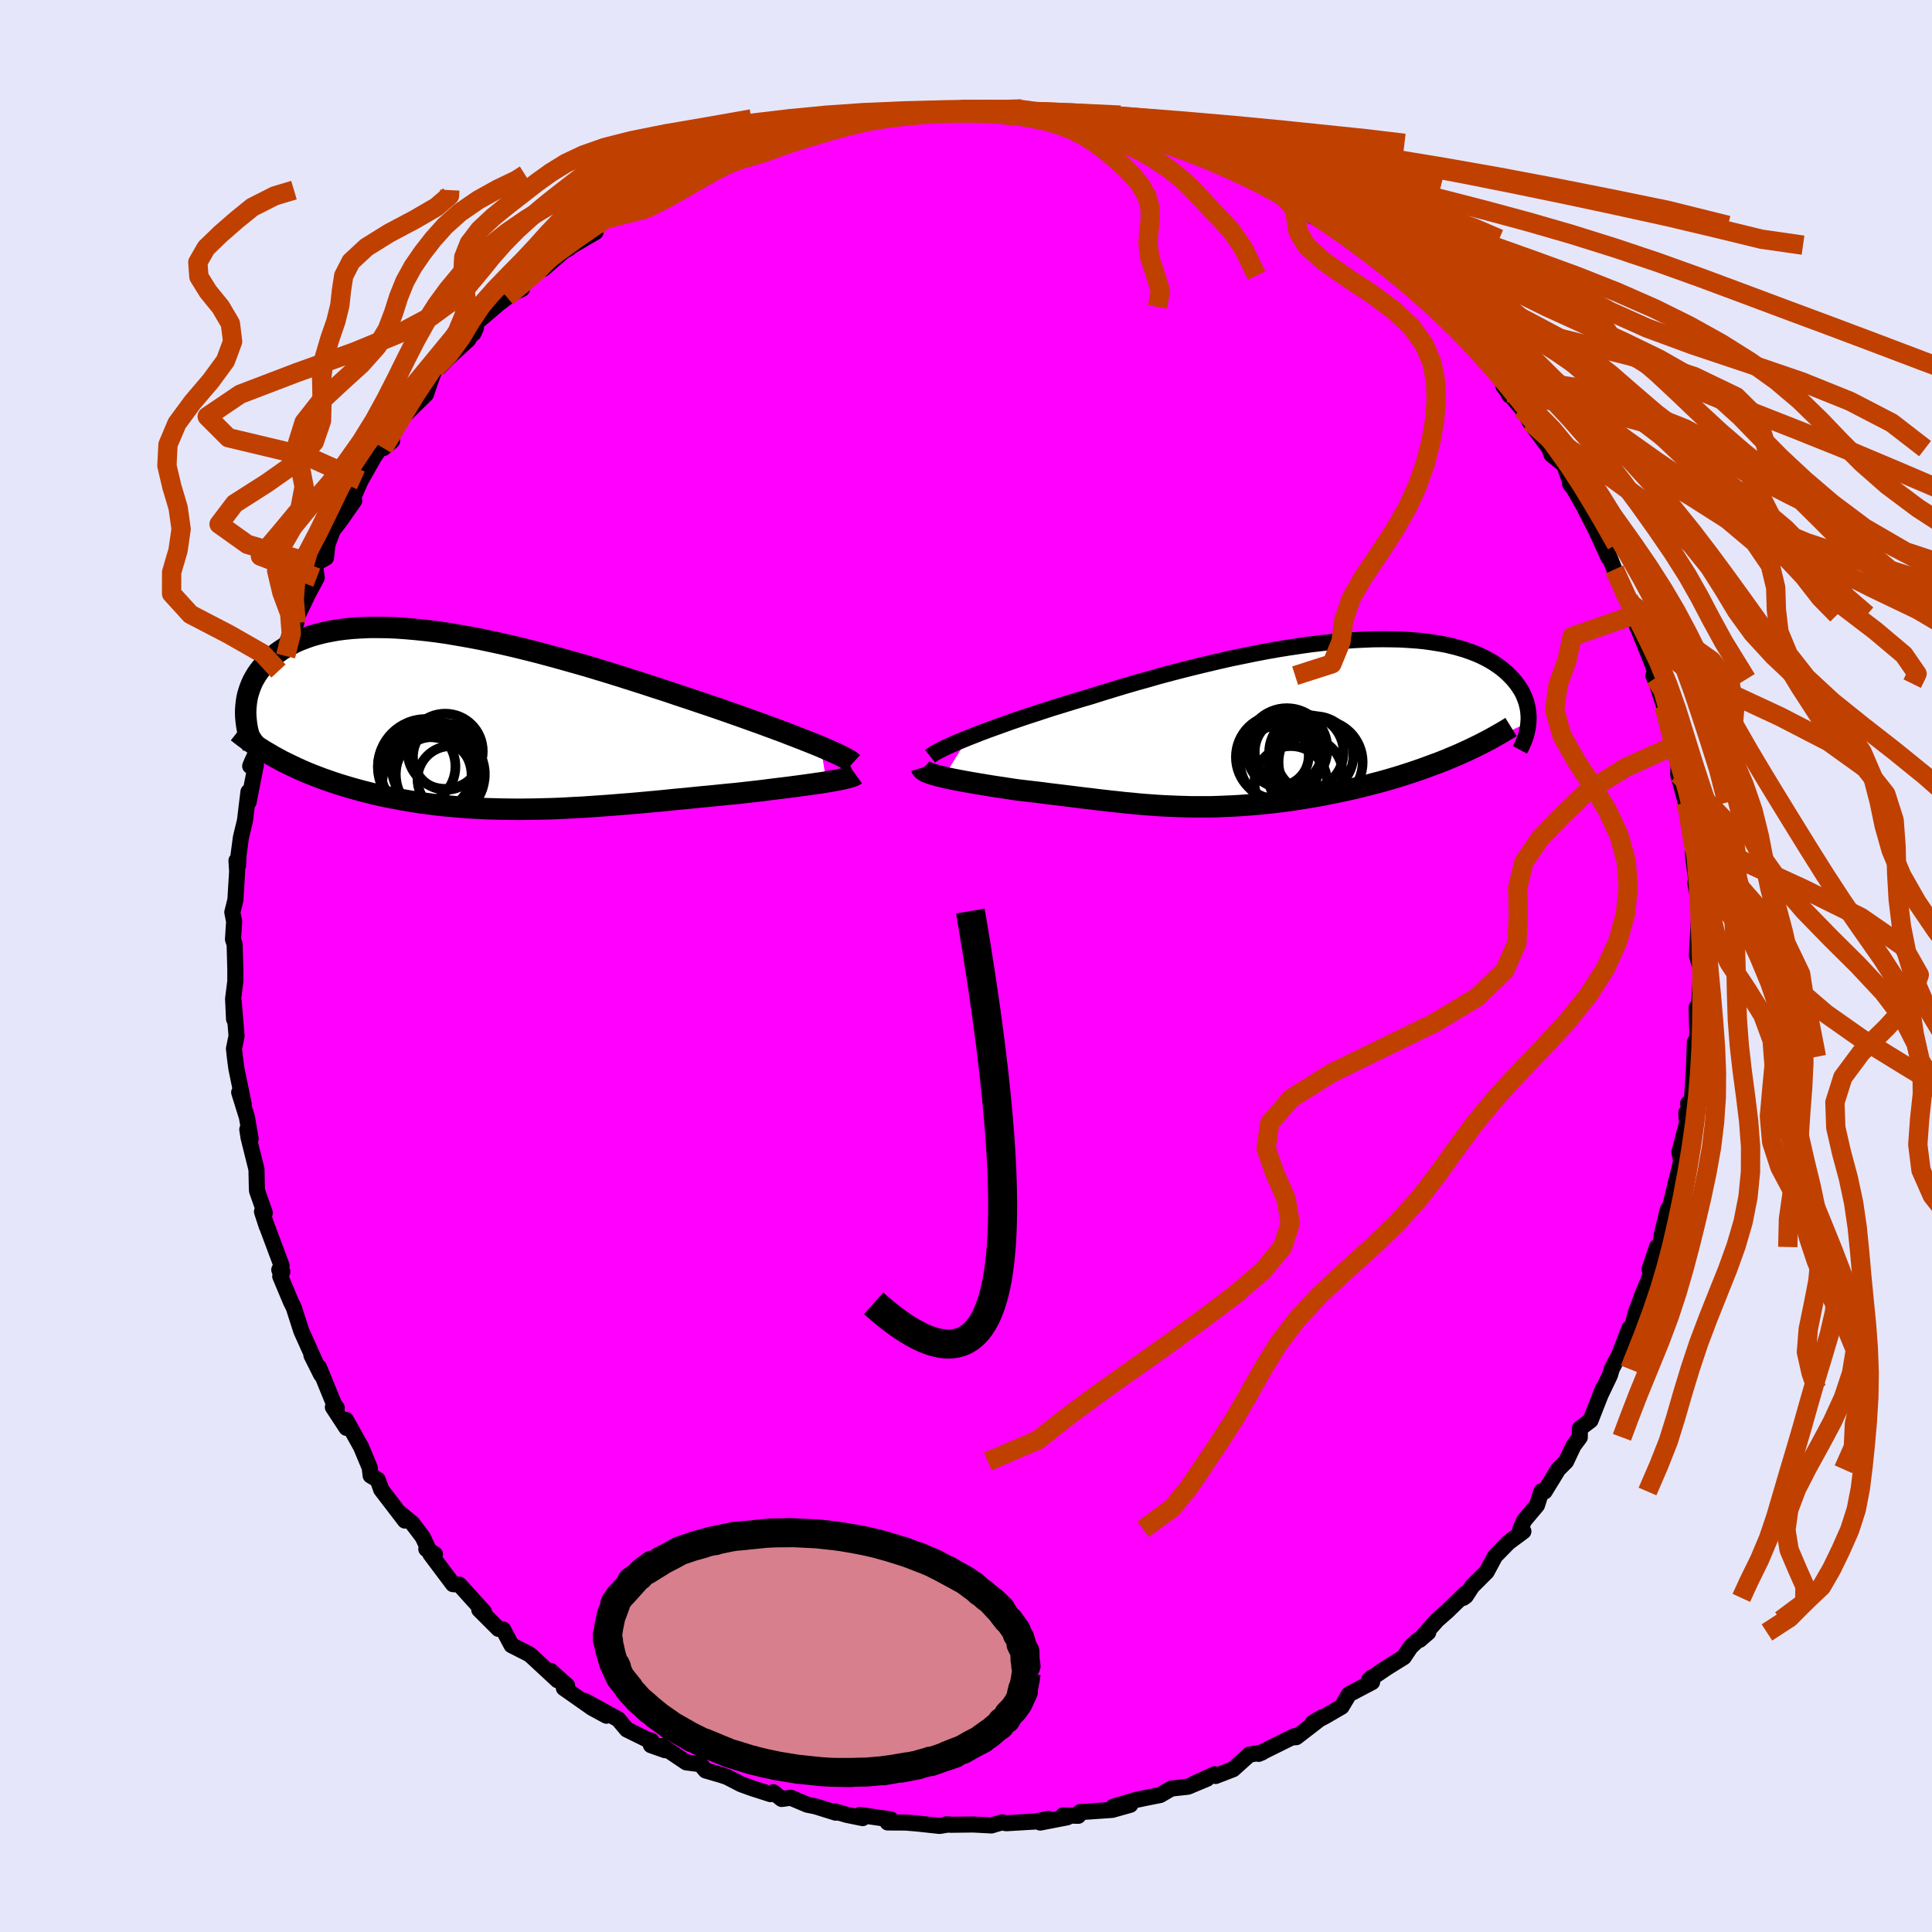 <svg viewBox="-100 -100 200 200" xmlns="http://www.w3.org/2000/svg" width="500" height="500" id="face-svg">
    <defs>
      <clipPath id="leftEyeClipPath">
        <polyline points="35.67,2.78 35.11,2.55 34.51,2.31 33.88,2.06 33.21,1.8 32.51,1.53 31.79,1.25 31.03,0.97 30.24,0.68 29.43,0.38 28.59,0.08 27.73,-0.23 26.85,-0.54 25.94,-0.86 25.02,-1.18 24.08,-1.5 23.04,-1.85 21.97,-2.21 20.88,-2.57 19.76,-2.95 18.61,-3.32 17.45,-3.7 16.26,-4.08 15.06,-4.46 13.85,-4.84 12.63,-5.21 11.4,-5.58 10.17,-5.93 8.93,-6.28 7.69,-6.62 6.46,-6.95 5.23,-7.26 4.01,-7.56 2.8,-7.84 1.6,-8.1 0.42,-8.35 -0.74,-8.57 -1.89,-8.77 -3.01,-8.96 -4.12,-9.12 -5.19,-9.25 -6.25,-9.36 -7.27,-9.45 -8.27,-9.52 -9.23,-9.56 -10.17,-9.57 -11.07,-9.57 -11.94,-9.53 -12.78,-9.48 -13.58,-9.4 -14.35,-9.3 -15.08,-9.17 -15.78,-9.03 -16.45,-8.86 -17.08,-8.68 -17.67,-8.47 -18.24,-8.25 -18.77,-8.02 -19.27,-7.76 -19.73,-7.5 -20.17,-7.22 -20.58,-6.93 -20.96,-6.63 -21.31,-6.33 -21.64,-6.02 -21.94,-5.7 -22.22,-5.38 -22.48,-5.05 -22.71,-4.72 -22.92,-4.37 -23.11,-4.03 -23.27,-3.67 -23.41,-3.32 -23.53,-2.96 -23.64,-2.59 -23.72,-2.23 -23.78,-1.86 -23.82,-1.49 -23.85,-1.13 -23.86,-0.76 -20.55,4.01 -20.07,4.27 -19.58,4.51 -19.09,4.75 -18.58,4.99 -18.07,5.22 -17.54,5.45 -17,5.67 -16.45,5.88 -15.9,6.09 -15.33,6.29 -14.76,6.49 -14.17,6.68 -13.58,6.86 -12.98,7.04 -12.37,7.21 -11.74,7.38 -11.11,7.54 -10.46,7.7 -9.8,7.85 -9.13,7.99 -8.45,8.12 -7.77,8.25 -7.07,8.37 -6.36,8.49 -5.64,8.6 -4.91,8.69 -4.18,8.79 -3.44,8.87 -2.69,8.94 -1.93,9.01 -1.16,9.07 -0.39,9.12 0.39,9.16 1.17,9.2 1.97,9.22 2.76,9.24 3.57,9.25 4.38,9.26 5.19,9.25 6.02,9.24 6.84,9.22 7.68,9.2 8.51,9.17 9.36,9.13 10.2,9.08 11.05,9.04 11.91,8.98 12.77,8.92 13.64,8.86 14.51,8.79 15.38,8.72 16.26,8.65 17.14,8.57 18.02,8.49 18.9,8.41 19.79,8.32 20.68,8.23 21.57,8.15 22.46,8.06 23.35,7.97 24.23,7.89 25.12,7.8 26,7.71 26.87,7.63 27.59,7.55 28.3,7.47 29,7.39 29.69,7.31 30.37,7.22 31.03,7.14 31.69,7.06 32.33,6.98 32.95,6.9 33.55,6.82 34.14,6.74 34.71,6.66 35.25,6.58 35.77,6.51 36.26,6.43" />
      </clipPath>
      <clipPath id="rightEyeClipPath">
        <polyline points="-32.5,1.53 -31.86,1.28 -31.18,1.01 -30.46,0.74 -29.71,0.47 -28.93,0.19 -28.12,-0.1 -27.28,-0.39 -26.42,-0.68 -25.53,-0.97 -24.62,-1.27 -23.69,-1.57 -22.74,-1.86 -21.77,-2.16 -20.79,-2.46 -19.79,-2.75 -18.65,-3.11 -17.48,-3.47 -16.29,-3.83 -15.09,-4.18 -13.87,-4.52 -12.65,-4.87 -11.41,-5.2 -10.17,-5.52 -8.93,-5.83 -7.69,-6.13 -6.45,-6.42 -5.22,-6.7 -3.99,-6.95 -2.77,-7.2 -1.57,-7.43 -0.37,-7.64 0.8,-7.83 1.96,-8 3.1,-8.16 4.22,-8.29 5.32,-8.41 6.39,-8.5 7.44,-8.58 8.46,-8.63 9.46,-8.67 10.42,-8.68 11.35,-8.67 12.26,-8.65 13.13,-8.6 13.97,-8.54 14.78,-8.46 15.55,-8.35 16.29,-8.23 17,-8.1 17.68,-7.94 18.32,-7.77 18.93,-7.59 19.5,-7.39 20.05,-7.18 20.56,-6.96 21.04,-6.72 21.49,-6.48 21.92,-6.22 22.31,-5.96 22.68,-5.69 23.01,-5.42 23.33,-5.14 23.62,-4.85 23.89,-4.57 24.13,-4.28 24.36,-3.99 24.56,-3.69 24.75,-3.4 24.91,-3.1 25.05,-2.8 25.17,-2.49 25.28,-2.19 25.36,-1.88 25.43,-1.58 25.48,-1.27 25.51,-0.97 25.53,-0.67 25.53,-0.36 25.51,-0.06 18.19,3.3 17.57,3.56 16.95,3.82 16.32,4.07 15.67,4.31 15.02,4.55 14.36,4.79 13.69,5.02 13.02,5.24 12.34,5.46 11.65,5.67 10.96,5.87 10.26,6.07 9.56,6.25 8.85,6.44 8.14,6.61 7.42,6.79 6.69,6.95 5.95,7.11 5.21,7.26 4.47,7.41 3.72,7.55 2.97,7.68 2.21,7.8 1.46,7.92 0.71,8.03 -0.04,8.13 -0.79,8.22 -1.53,8.3 -2.27,8.38 -3.01,8.44 -3.75,8.5 -4.47,8.55 -5.2,8.59 -5.92,8.62 -6.64,8.65 -7.35,8.67 -8.05,8.67 -8.76,8.67 -9.46,8.67 -10.15,8.65 -10.84,8.63 -11.53,8.6 -12.22,8.57 -12.9,8.53 -13.58,8.48 -14.27,8.43 -14.95,8.37 -15.63,8.3 -16.32,8.24 -17.01,8.16 -17.7,8.09 -18.39,8.01 -19.09,7.93 -19.8,7.84 -20.51,7.76 -21.23,7.67 -21.95,7.58 -22.68,7.49 -23.42,7.4 -24.17,7.31 -24.92,7.21 -25.68,7.12 -26.45,7.03 -27.22,6.94 -27.81,6.86 -28.39,6.77 -28.96,6.68 -29.53,6.6 -30.1,6.51 -30.65,6.42 -31.19,6.33 -31.73,6.24 -32.25,6.15 -32.76,6.06 -33.25,5.97 -33.72,5.88 -34.18,5.79 -34.61,5.7 -35.02,5.6" />
      </clipPath>
      <filter id="fuzzy">
        <feTurbulence id="turbulence" baseFrequency="0.05" numOctaves="3" type="noise" result="noise" />
        <feDisplacementMap in="SourceGraphic" in2="noise" scale="2" />
      </filter>
      <linearGradient id="rainbowGradient" x1="0%" y1="0%" x2="100%" y2="0%">
        <stop offset="0%" style="stop-color: [object Object]; stop-opacity: 1" />
        <stop offset="50%" style="stop-color: [object Object]; stop-opacity: 1" />
        <stop offset="100%" style="stop-color: [object Object]; stop-opacity: 1" />
      </linearGradient>
    </defs>
    <rect x="-100" y="-100" width="100%" height="100%" fill="rgb(230, 230, 250)" />
    <polyline id="faceContour" points="76.08,0.17 76.01,2.09 75.89,3.76 75.74,5.38 75.63,4.3 75.71,6.88 75.56,9.4 75.45,7.87 75.36,10.59 75.13,14.12 74.75,14.24 74.92,14.67 74.56,15.2 74.64,16.24 73.85,19.28 74.04,20.18 73.22,23.54 72.87,25.01 73.17,24.45 72.66,25.18 72.03,27.78 71.87,29.09 71.53,29.08 70.76,31.39 71,32.28 70.86,32 69.97,34.17 69.29,36.02 68.87,37.77 68.66,37.53 67.65,40.17 66.84,41.73 66.67,42.34 65.6,44.58 65.95,43.73 64.65,47.04 63.54,47.88 63.54,48.79 62.89,49.66 62.12,51.29 61.31,52.1 59.9,54.4 59.57,54.37 59.11,55.82 57.79,57.39 57.37,58.31 57.7,58.53 56.16,59.67 54.77,61.09 53.9,62.71 52.39,64.22 51.74,65.22 51.48,65.41 51.7,64.96 49.81,66.8 48.77,67.71 46.96,69.76 47.85,68.99 46.68,69.88 46.02,70.5 45.32,71.55 43.58,72.63 41.72,73.89 42.04,73.63 42.04,74.13 39.65,75.39 38.88,76.68 37.16,77.68 35.89,78.34 36.86,77.77 34.19,79.83 33.85,79.85 33.98,79.73 30.29,81.56 30.65,81.41 29.33,81.64 27.65,83.15 25.84,83.85 25.74,83.67 23.61,84.65 24.94,84.14 22.97,84.96 21.25,85.15 20.1,85.82 18.44,86.15 17.64,86.32 15.25,87.02 17.01,86.83 15.13,87.36 11.81,87.59 11.62,87.97 10.05,87.93 10.47,88.13 7.68,88.67 8.53,88.29 7.2,88.56 4.16,88.74 3.71,88.65 2.63,88.97 0.74,88.87 -1.6,88.9 -2.01,88.85 -1.76,88.86 -2.73,89.02 -5.14,88.76 -6.26,88.67 -8.11,88.66 -7.78,88.35 -10.99,87.88 -10.7,88.21 -12.36,87.87 -13.59,87.51 -13.47,87.65 -15.59,86.99 -16.44,86.82 -18.14,86.1 -19.08,86.23 -19.95,85.53 -20.23,85.73 -22.1,85.13 -23.27,84.71 -24.72,83.96 -25.27,83.77 -26.95,83.28 -27.5,82.63 -28.96,82.44 -31.49,80.74 -31.15,81.18 -32.62,80.66 -32.57,80.19 -32.57,80.29 -35.11,79.04 -36,77.98 -39.48,76.07 -37.22,77.61 -38.71,76.8 -41.63,74.75 -41.29,74.5 -43,72.97 -42.28,73.94 -45.04,71.38 -45.3,71.2 -47.05,70.31 -47.91,68.69 -48.4,68.62 -50.39,66.63 -49.89,67.08 -49.89,66.87 -52.45,64.04 -53.11,63.99 -55.45,60.87 -54.97,60.9 -55.87,60.35 -55.54,60.61 -56.24,59.11 -57.31,57.7 -58.71,56.55 -58.08,57.41 -60.54,54.2 -60.9,53.18 -61.63,52.75 -61.73,51.92 -62.62,49.79 -64.18,46.99 -64.14,47.81 -65.54,45.67 -65.14,45.74 -65.41,45.38 -66.98,41.54 -66.76,42.3 -67.76,40.3 -67.2,41.36 -68.81,37.78 -69.59,35.35 -69.89,34.75 -70.99,32.12 -70.77,31.64 -71.09,31.45 -70.85,31.01 -72.51,26.57 -72.38,26.96 -72.88,25.43 -72.59,25.55 -73.39,23.28 -73.41,22.93 -73.45,21.05 -74.27,17.76 -74.4,16.92 -74.05,17.89 -74.44,15.65 -75.24,13.08 -74.75,14.4 -75.53,10.61 -75.67,9.56 -75.78,8.56 -75.51,7.23 -75.82,3.58 -75.77,5.5 -75.87,3.4 -75.64,1.59 -75.64,0.3 -75.71,-2.25 -75.88,-2.76 -75.76,-4.61 -75.95,-5.56 -75.63,-6.85 -75.45,-9.81 -75.52,-10.91 -75.36,-10.39 -75.31,-11.44 -75.06,-13.31 -74.64,-15.05 -74.28,-18.03 -74.26,-16.98 -73.51,-20.84 -74.1,-20.7 -73.91,-21.16 -72.94,-23.26 -72.29,-25.98 -72.14,-27.48 -72.72,-25.83 -71.17,-30.54 -71.32,-29.82 -70.43,-32.09 -70.88,-32.35 -69.6,-35 -69.33,-35.52 -69.26,-36.14 -68.2,-38.33 -68.24,-38.28 -67.21,-40.2 -67.42,-41.62 -66.25,-42.27 -66.1,-43.64 -65.57,-45.06 -64.75,-46.14 -63.33,-48.17 -63.74,-47.78 -62.88,-49.77 -62.65,-50.27 -61.3,-52.66 -60.48,-53.88 -59.41,-54.36 -60.31,-53.61 -57.79,-57.56 -58.82,-56.33 -55.91,-59.18 -55.48,-60.46 -54.97,-61.84 -54.53,-62 -53.72,-62.84 -51.54,-64.83 -50.73,-66.06 -50.99,-65.49 -50.74,-66.55 -47.54,-69.28 -48.98,-68.11 -46.96,-69.64 -45.96,-70.1 -46.4,-70.3 -43.14,-73.25 -43.75,-72.17 -41.32,-74.28 -41.11,-74.29 -42.28,-73.68 -38.36,-75.97 -40.11,-75.83 -37.47,-77.27 -35.77,-78.41 -35.99,-78.07 -33.56,-79.73 -31.46,-80.45 -32.7,-80.21 -32.47,-80.32 -29.88,-81.68 -29.73,-81.86 -29.26,-81.92 -26.22,-83.26 -26.02,-83.24 -23.54,-84.47 -23.72,-84.52 -23.52,-84.6 -21.46,-85.33 -21.14,-85.1 -17.41,-86.51 -18.89,-85.97 -16.73,-86.64 -14.87,-86.98 -15.86,-86.83 -12.18,-87.69 -12.69,-87.44 -10.08,-87.83 -9.93,-87.87 -9.05,-88.06 -5.46,-88.42 -5.95,-88.63 -5.58,-88.35 -4.9,-88.53 -1.72,-88.62 -1.47,-88.67 -0.31,-88.81 2.61,-88.82 2.76,-88.63 3.34,-88.54 4.75,-88.45 5.31,-88.72 7.06,-88.3 9.01,-88.24 9.71,-88.08 10.31,-87.87 12.61,-87.73 14.36,-87.14 13.5,-87.28 17.08,-86.36 16.28,-86.55 18.75,-85.89 17.35,-86.33 20.21,-85.82 22.68,-84.7 20.97,-85.16 23.46,-84.3 23.31,-84.58 27.18,-82.94 26.7,-83.21 27.78,-82.42 31.01,-81.05 29.78,-81.28 29.89,-81.32 32.84,-80.18 33.36,-79.72 35.17,-78.72 35.18,-78.54 35.94,-77.59 38.03,-76.67 37.29,-76.87 37.85,-76.97 41.58,-74.56 40.39,-75.27 40.84,-74.62 45.22,-71.48 43.91,-71.92 45.97,-70.84 46.87,-69.6 47.42,-69.16 48.49,-68.23 50.12,-67.04 50.6,-66.24 50.46,-66.67 51.12,-65.47 52.64,-64.1 52.87,-63.79 55.22,-61.06 56.26,-59.07 56.16,-59.36 55.65,-60 57.54,-57.69 58.4,-56.36 58.36,-56.33 60.41,-53.56 60.6,-52.95 61.92,-51.88 62.57,-50.07 62.54,-49.89 62.94,-49.37 63.92,-47.65 65.11,-45.32 64.37,-46.96 66.52,-42.27 66.1,-43.63 67.12,-41.05 67.32,-40.59 68.69,-37.6 68.61,-37.97 69.23,-36.36 69.47,-35.15 69.57,-34.97 71.1,-31.16 71.56,-29.7 71.33,-29.78 71.15,-30.06 71.52,-29.23 72.26,-26.92 72.41,-26.99 73.23,-22.78 73.4,-22.37 73.79,-21.14 73.72,-19.87 74.51,-16.93 75.02,-14.71 74.74,-15.88 74.78,-15.77 75.35,-12.27 75.26,-11.76 75.28,-11.34 75.59,-8.81 75.49,-8.62 75.77,-7.14 75.9,-5.31 75.66,-1.12 75.86,-0.41 76.08,0.17 76.01,2.09" fill="rgb(255, 0, 255)" stroke="black" stroke-width="1.667" stroke-linejoin="round" filter="url(#fuzzy)" />
    <g transform="translate(32.71 -25.15)">
      <polyline id="rightCountour" points="-32.5,1.53 -31.86,1.28 -31.18,1.01 -30.46,0.74 -29.71,0.47 -28.93,0.19 -28.12,-0.1 -27.28,-0.39 -26.42,-0.68 -25.53,-0.97 -24.62,-1.27 -23.69,-1.57 -22.74,-1.86 -21.77,-2.16 -20.79,-2.46 -19.79,-2.75 -18.65,-3.11 -17.48,-3.47 -16.29,-3.83 -15.09,-4.18 -13.87,-4.52 -12.65,-4.87 -11.41,-5.2 -10.17,-5.52 -8.93,-5.83 -7.69,-6.13 -6.45,-6.42 -5.22,-6.7 -3.99,-6.95 -2.77,-7.2 -1.57,-7.43 -0.37,-7.64 0.8,-7.83 1.96,-8 3.1,-8.16 4.22,-8.29 5.32,-8.41 6.39,-8.5 7.44,-8.58 8.46,-8.63 9.46,-8.67 10.42,-8.68 11.35,-8.67 12.26,-8.65 13.13,-8.6 13.97,-8.54 14.78,-8.46 15.55,-8.35 16.29,-8.23 17,-8.1 17.68,-7.94 18.32,-7.77 18.93,-7.59 19.5,-7.39 20.05,-7.18 20.56,-6.96 21.04,-6.72 21.49,-6.48 21.92,-6.22 22.31,-5.96 22.68,-5.69 23.01,-5.42 23.33,-5.14 23.62,-4.85 23.89,-4.57 24.13,-4.28 24.36,-3.99 24.56,-3.69 24.75,-3.4 24.91,-3.1 25.05,-2.8 25.17,-2.49 25.28,-2.19 25.36,-1.88 25.43,-1.58 25.48,-1.27 25.51,-0.97 25.53,-0.67 25.53,-0.36 25.51,-0.06 18.19,3.3 17.57,3.56 16.95,3.82 16.32,4.07 15.67,4.31 15.02,4.55 14.36,4.79 13.69,5.02 13.02,5.24 12.34,5.46 11.65,5.67 10.96,5.87 10.26,6.07 9.56,6.25 8.85,6.44 8.14,6.61 7.42,6.79 6.69,6.95 5.95,7.11 5.21,7.26 4.47,7.41 3.72,7.55 2.97,7.68 2.21,7.8 1.46,7.92 0.71,8.03 -0.04,8.13 -0.79,8.22 -1.53,8.3 -2.27,8.38 -3.01,8.44 -3.75,8.5 -4.47,8.55 -5.2,8.59 -5.92,8.62 -6.64,8.65 -7.35,8.67 -8.05,8.67 -8.76,8.67 -9.46,8.67 -10.15,8.65 -10.84,8.63 -11.53,8.6 -12.22,8.57 -12.9,8.53 -13.58,8.48 -14.27,8.43 -14.95,8.37 -15.63,8.3 -16.32,8.24 -17.01,8.16 -17.7,8.09 -18.39,8.01 -19.09,7.93 -19.8,7.84 -20.51,7.76 -21.23,7.67 -21.95,7.58 -22.68,7.49 -23.42,7.4 -24.17,7.31 -24.92,7.21 -25.68,7.12 -26.45,7.03 -27.22,6.94 -27.81,6.86 -28.39,6.77 -28.96,6.68 -29.53,6.6 -30.1,6.51 -30.65,6.42 -31.19,6.33 -31.73,6.24 -32.25,6.15 -32.76,6.06 -33.25,5.97 -33.72,5.88 -34.18,5.79 -34.61,5.7 -35.02,5.6" fill="white" stroke="white" stroke-width="0" stroke-linejoin="round" filter="url(#fuzzy)" />
    </g>
    <g transform="translate(-50.71 -25.48)">
      <polyline id="leftCountour" points="35.67,2.78 35.11,2.55 34.51,2.31 33.88,2.06 33.21,1.8 32.51,1.53 31.79,1.25 31.03,0.97 30.24,0.68 29.43,0.38 28.59,0.08 27.73,-0.23 26.85,-0.54 25.94,-0.86 25.02,-1.18 24.08,-1.5 23.04,-1.85 21.97,-2.21 20.88,-2.57 19.76,-2.95 18.61,-3.32 17.45,-3.7 16.26,-4.08 15.06,-4.46 13.85,-4.84 12.63,-5.21 11.4,-5.58 10.17,-5.93 8.93,-6.28 7.69,-6.62 6.46,-6.95 5.23,-7.26 4.01,-7.56 2.8,-7.84 1.6,-8.1 0.42,-8.35 -0.74,-8.57 -1.89,-8.77 -3.01,-8.96 -4.12,-9.12 -5.19,-9.25 -6.25,-9.36 -7.27,-9.45 -8.27,-9.52 -9.23,-9.56 -10.17,-9.57 -11.07,-9.57 -11.94,-9.53 -12.78,-9.48 -13.58,-9.4 -14.35,-9.3 -15.08,-9.17 -15.78,-9.03 -16.45,-8.86 -17.08,-8.68 -17.67,-8.47 -18.24,-8.25 -18.77,-8.02 -19.27,-7.76 -19.73,-7.5 -20.17,-7.22 -20.58,-6.93 -20.96,-6.63 -21.31,-6.33 -21.64,-6.02 -21.94,-5.7 -22.22,-5.38 -22.48,-5.05 -22.71,-4.72 -22.92,-4.37 -23.11,-4.03 -23.27,-3.67 -23.41,-3.32 -23.53,-2.96 -23.64,-2.59 -23.72,-2.23 -23.78,-1.86 -23.82,-1.49 -23.85,-1.13 -23.86,-0.76 -20.55,4.01 -20.07,4.27 -19.58,4.51 -19.09,4.75 -18.58,4.99 -18.07,5.22 -17.54,5.45 -17,5.67 -16.45,5.88 -15.9,6.09 -15.33,6.29 -14.76,6.49 -14.17,6.68 -13.58,6.86 -12.98,7.04 -12.37,7.21 -11.74,7.38 -11.11,7.54 -10.46,7.7 -9.8,7.85 -9.13,7.99 -8.45,8.12 -7.77,8.25 -7.07,8.37 -6.36,8.49 -5.64,8.6 -4.91,8.69 -4.18,8.79 -3.44,8.87 -2.69,8.94 -1.93,9.01 -1.16,9.07 -0.39,9.12 0.39,9.16 1.17,9.2 1.97,9.22 2.76,9.24 3.57,9.25 4.38,9.26 5.19,9.25 6.02,9.24 6.84,9.22 7.68,9.2 8.51,9.17 9.36,9.13 10.2,9.08 11.05,9.04 11.91,8.98 12.77,8.92 13.64,8.86 14.51,8.79 15.38,8.72 16.26,8.65 17.14,8.57 18.02,8.49 18.9,8.41 19.79,8.32 20.68,8.23 21.57,8.15 22.46,8.06 23.35,7.97 24.23,7.89 25.12,7.8 26,7.71 26.87,7.63 27.59,7.55 28.3,7.47 29,7.39 29.69,7.31 30.37,7.22 31.03,7.14 31.69,7.06 32.33,6.98 32.95,6.9 33.55,6.82 34.14,6.74 34.71,6.66 35.25,6.58 35.77,6.51 36.26,6.43" fill="white" stroke="white" stroke-width="0" stroke-linejoin="round" filter="url(#fuzzy)" />
    </g>
    <g transform="translate(32.71 -25.15)">
      <polyline id="rightUpper" points="-36.42,3.45 -36.27,3.33 -36.06,3.18 -35.79,3.02 -35.46,2.85 -35.09,2.66 -34.66,2.45 -34.19,2.24 -33.67,2.01 -33.11,1.78 -32.5,1.53 -31.86,1.28 -31.18,1.01 -30.46,0.74 -29.71,0.47 -28.93,0.19 -28.12,-0.1 -27.28,-0.39 -26.42,-0.68 -25.53,-0.97 -24.62,-1.27 -23.69,-1.57 -22.74,-1.86 -21.77,-2.16 -20.79,-2.46 -19.79,-2.75 -18.65,-3.11 -17.48,-3.47 -16.29,-3.83 -15.09,-4.18 -13.87,-4.52 -12.65,-4.87 -11.41,-5.2 -10.17,-5.52 -8.93,-5.83 -7.69,-6.13 -6.45,-6.42 -5.22,-6.7 -3.99,-6.95 -2.77,-7.2 -1.57,-7.43 -0.37,-7.64 0.8,-7.83 1.96,-8 3.1,-8.16 4.22,-8.29 5.32,-8.41 6.39,-8.5 7.44,-8.58 8.46,-8.63 9.46,-8.67 10.42,-8.68 11.35,-8.67 12.26,-8.65 13.13,-8.6 13.97,-8.54 14.78,-8.46 15.55,-8.35 16.29,-8.23 17,-8.1 17.68,-7.94 18.32,-7.77 18.93,-7.59 19.5,-7.39 20.05,-7.18 20.56,-6.96 21.04,-6.72 21.49,-6.48 21.92,-6.22 22.31,-5.96 22.68,-5.69 23.01,-5.42 23.33,-5.14 23.62,-4.85 23.89,-4.57 24.13,-4.28 24.36,-3.99 24.56,-3.69 24.75,-3.4 24.91,-3.1 25.05,-2.8 25.17,-2.49 25.28,-2.19 25.36,-1.88 25.43,-1.58 25.48,-1.27 25.51,-0.97 25.53,-0.67 25.53,-0.36 25.51,-0.06 25.48,0.23 25.44,0.53 25.38,0.82 25.31,1.11 25.23,1.4 25.13,1.68 25.02,1.96 24.9,2.23 24.77,2.51 24.63,2.77" fill="none" stroke="black" stroke-width="1.667" stroke-linejoin="round" filter="url(#fuzzy)" />
      <polyline id="rightLower" points="-37.3,4.64 -37.27,4.74 -37.18,4.84 -37.05,4.94 -36.87,5.04 -36.65,5.13 -36.39,5.23 -36.1,5.32 -35.77,5.42 -35.41,5.51 -35.02,5.6 -34.61,5.7 -34.18,5.79 -33.72,5.88 -33.25,5.97 -32.76,6.06 -32.25,6.15 -31.73,6.24 -31.19,6.33 -30.65,6.42 -30.1,6.51 -29.53,6.6 -28.96,6.68 -28.39,6.77 -27.81,6.86 -27.22,6.94 -26.45,7.03 -25.68,7.12 -24.92,7.21 -24.17,7.31 -23.42,7.4 -22.68,7.49 -21.95,7.58 -21.23,7.67 -20.51,7.76 -19.8,7.84 -19.09,7.93 -18.39,8.01 -17.7,8.09 -17.01,8.16 -16.32,8.24 -15.63,8.3 -14.95,8.37 -14.27,8.43 -13.58,8.48 -12.9,8.53 -12.22,8.57 -11.53,8.6 -10.84,8.63 -10.15,8.65 -9.46,8.67 -8.76,8.67 -8.05,8.67 -7.35,8.67 -6.64,8.65 -5.92,8.62 -5.2,8.59 -4.47,8.55 -3.75,8.5 -3.01,8.44 -2.27,8.38 -1.53,8.3 -0.79,8.22 -0.04,8.13 0.71,8.03 1.46,7.92 2.21,7.8 2.97,7.68 3.72,7.55 4.47,7.41 5.21,7.26 5.95,7.11 6.69,6.95 7.42,6.79 8.14,6.61 8.85,6.44 9.56,6.25 10.26,6.07 10.96,5.87 11.65,5.67 12.34,5.46 13.02,5.24 13.69,5.02 14.36,4.79 15.02,4.55 15.67,4.31 16.32,4.07 16.95,3.82 17.57,3.56 18.19,3.3 18.79,3.03 19.38,2.76 19.96,2.48 20.53,2.2 21.09,1.91 21.64,1.62 22.17,1.32 22.7,1.02 23.21,0.72 23.71,0.41" fill="none" stroke="black" stroke-width="2.222" stroke-linejoin="round" filter="url(#fuzzy)" />
      <circle r="3.88" cx="2.413" cy="5.31" stroke="black" fill="none" stroke-width="1.0" filter="url(#fuzzy)" clip-path="url(#rightEyeClipPath)" /><circle r="4.374" cx="-0.397" cy="3.525" stroke="black" fill="none" stroke-width="1.0" filter="url(#fuzzy)" clip-path="url(#rightEyeClipPath)" /><circle r="3.48" cx="0.663" cy="2.935" stroke="black" fill="none" stroke-width="1.0" filter="url(#fuzzy)" clip-path="url(#rightEyeClipPath)" /><circle r="4.354" cx="3.998" cy="4.05" stroke="black" fill="none" stroke-width="1.0" filter="url(#fuzzy)" clip-path="url(#rightEyeClipPath)" /><circle r="3.852" cx="2.523" cy="3.015" stroke="black" fill="none" stroke-width="1.0" filter="url(#fuzzy)" clip-path="url(#rightEyeClipPath)" /><circle r="3.148" cx="-0.377" cy="3.385" stroke="black" fill="none" stroke-width="1.0" filter="url(#fuzzy)" clip-path="url(#rightEyeClipPath)" /><circle r="4.146" cx="-0.192" cy="4.05" stroke="black" fill="none" stroke-width="1.0" filter="url(#fuzzy)" clip-path="url(#rightEyeClipPath)" /><circle r="4.204" cx="0.503" cy="2.665" stroke="black" fill="none" stroke-width="1.0" filter="url(#fuzzy)" clip-path="url(#rightEyeClipPath)" /><circle r="3.762" cx="0.913" cy="6.145" stroke="black" fill="none" stroke-width="1.0" filter="url(#fuzzy)" clip-path="url(#rightEyeClipPath)" /><circle r="4.024" cx="3.373" cy="3.31" stroke="black" fill="none" stroke-width="1.0" filter="url(#fuzzy)" clip-path="url(#rightEyeClipPath)" />
      </g>
    <g transform="translate(-50.71 -25.48)">
      <polyline id="leftUpper" points="38.99,4.47 38.87,4.36 38.7,4.23 38.47,4.1 38.2,3.94 37.89,3.78 37.53,3.6 37.13,3.42 36.68,3.22 36.2,3.01 35.67,2.78 35.11,2.55 34.51,2.31 33.88,2.06 33.21,1.8 32.51,1.53 31.79,1.25 31.03,0.97 30.24,0.68 29.43,0.38 28.59,0.08 27.73,-0.23 26.85,-0.54 25.94,-0.86 25.02,-1.18 24.08,-1.5 23.04,-1.85 21.97,-2.21 20.88,-2.57 19.76,-2.95 18.61,-3.32 17.45,-3.7 16.26,-4.08 15.06,-4.46 13.85,-4.84 12.63,-5.21 11.4,-5.58 10.17,-5.93 8.93,-6.28 7.69,-6.62 6.46,-6.95 5.23,-7.26 4.01,-7.56 2.8,-7.84 1.6,-8.1 0.42,-8.35 -0.74,-8.57 -1.89,-8.77 -3.01,-8.96 -4.12,-9.12 -5.19,-9.25 -6.25,-9.36 -7.27,-9.45 -8.27,-9.52 -9.23,-9.56 -10.17,-9.57 -11.07,-9.57 -11.94,-9.53 -12.78,-9.48 -13.58,-9.4 -14.35,-9.3 -15.08,-9.17 -15.78,-9.03 -16.45,-8.86 -17.08,-8.68 -17.67,-8.47 -18.24,-8.25 -18.77,-8.02 -19.27,-7.76 -19.73,-7.5 -20.17,-7.22 -20.58,-6.93 -20.96,-6.63 -21.31,-6.33 -21.64,-6.02 -21.94,-5.7 -22.22,-5.38 -22.48,-5.05 -22.71,-4.72 -22.92,-4.37 -23.11,-4.03 -23.27,-3.67 -23.41,-3.32 -23.53,-2.96 -23.64,-2.59 -23.72,-2.23 -23.78,-1.86 -23.82,-1.49 -23.85,-1.13 -23.86,-0.76 -23.85,-0.39 -23.82,-0.03 -23.78,0.33 -23.73,0.69 -23.66,1.05 -23.57,1.41 -23.47,1.76 -23.36,2.11 -23.24,2.45 -23.1,2.8" fill="none" stroke="black" stroke-width="2.222" stroke-linejoin="round" filter="url(#fuzzy)" />
      <polyline id="leftLower" points="39.29,5.67 39.18,5.75 39.02,5.82 38.81,5.89 38.56,5.97 38.26,6.04 37.93,6.12 37.56,6.2 37.16,6.27 36.72,6.35 36.26,6.43 35.77,6.51 35.25,6.58 34.71,6.66 34.14,6.74 33.55,6.82 32.95,6.9 32.33,6.98 31.69,7.06 31.03,7.14 30.37,7.22 29.69,7.31 29,7.39 28.3,7.47 27.59,7.55 26.87,7.63 26,7.71 25.12,7.8 24.23,7.89 23.35,7.97 22.46,8.06 21.57,8.15 20.68,8.23 19.79,8.32 18.9,8.41 18.02,8.49 17.14,8.57 16.26,8.65 15.38,8.72 14.51,8.79 13.64,8.86 12.77,8.92 11.91,8.98 11.05,9.04 10.2,9.08 9.36,9.13 8.51,9.17 7.68,9.2 6.84,9.22 6.02,9.24 5.19,9.25 4.38,9.26 3.57,9.25 2.76,9.24 1.97,9.22 1.17,9.2 0.39,9.16 -0.39,9.12 -1.16,9.07 -1.93,9.01 -2.69,8.94 -3.44,8.87 -4.18,8.79 -4.91,8.69 -5.64,8.6 -6.36,8.49 -7.07,8.37 -7.77,8.25 -8.45,8.12 -9.13,7.99 -9.8,7.85 -10.46,7.7 -11.11,7.54 -11.74,7.38 -12.37,7.21 -12.98,7.04 -13.58,6.86 -14.17,6.68 -14.76,6.49 -15.33,6.29 -15.9,6.09 -16.45,5.88 -17,5.67 -17.54,5.45 -18.07,5.22 -18.58,4.99 -19.09,4.75 -19.58,4.51 -20.07,4.27 -20.55,4.01 -21.01,3.76 -21.46,3.49 -21.91,3.23 -22.34,2.96 -22.76,2.68 -23.17,2.4 -23.57,2.12 -23.96,1.83 -24.34,1.54 -24.71,1.25" fill="none" stroke="black" stroke-width="2.222" stroke-linejoin="round" filter="url(#fuzzy)" />
      <circle r="4.844" cx="-4.874" cy="6.635" stroke="black" fill="none" stroke-width="1.0" filter="url(#fuzzy)" clip-path="url(#leftEyeClipPath)" /><circle r="4.61" cx="-4.119" cy="4.89" stroke="black" fill="none" stroke-width="1.0" filter="url(#fuzzy)" clip-path="url(#leftEyeClipPath)" /><circle r="3.432" cx="-3.109" cy="3.81" stroke="black" fill="none" stroke-width="1.0" filter="url(#fuzzy)" clip-path="url(#leftEyeClipPath)" /><circle r="3.428" cx="-2.644" cy="6.145" stroke="black" fill="none" stroke-width="1.0" filter="url(#fuzzy)" clip-path="url(#leftEyeClipPath)" /><circle r="3.892" cx="-3.204" cy="3.25" stroke="black" fill="none" stroke-width="1.0" filter="url(#fuzzy)" clip-path="url(#leftEyeClipPath)" /><circle r="4.012" cx="-6.154" cy="4.82" stroke="black" fill="none" stroke-width="1.0" filter="url(#fuzzy)" clip-path="url(#leftEyeClipPath)" /><circle r="4.96" cx="-5.209" cy="4.875" stroke="black" fill="none" stroke-width="1.0" filter="url(#fuzzy)" clip-path="url(#leftEyeClipPath)" /><circle r="3.948" cx="-4.424" cy="5.71" stroke="black" fill="none" stroke-width="1.0" filter="url(#fuzzy)" clip-path="url(#leftEyeClipPath)" /><circle r="4.772" cx="-5.099" cy="5.17" stroke="black" fill="none" stroke-width="1.0" filter="url(#fuzzy)" clip-path="url(#leftEyeClipPath)" /><circle r="4.608" cx="-3.709" cy="5.63" stroke="black" fill="none" stroke-width="1.0" filter="url(#fuzzy)" clip-path="url(#leftEyeClipPath)" />
    </g>
    <g id="hairs">
      <polyline points="74.78,-15.77 75.35,-12.32 76.49,-9.26 78.37,-6.23 80.74,-3.25 83.27,-0.41 85.95,2.31 89.02,4.94 92.7,7.53 96.9,10.12 101.17,12.72 104.97,15.35 107.97,17.99 110.19,20.61 111.82,23.18 113,25.69 113.62,28.15 113.51,30.57 112.7,32.99 111.69,35.41 111.41,37.84 112.64,40.24 115.29,42.61 118.27,44.99 120.37,47.41 121.68,49.81 122.66,52.1" fill="none" stroke="rgb(192, 64, 0)" stroke-width="2" stroke-linejoin="round" filter="url(#fuzzy)" /><polyline points="74.78,-15.77 75.79,-12.3 76.52,-9.21 76.92,-6.16 77.63,-3.18 79.01,-0.32 80.83,2.42 82.48,5.07 83.45,7.69 83.65,10.3 83.4,12.93 83.17,15.57 83.4,18.21 84.25,20.83 85.62,23.4 87.23,25.93 88.68,28.42 89.69,30.87 90.08,33.31 89.92,35.75 89.36,38.17 88.64,40.59 87.91,43 87.22,45.4 86.55,47.78 85.86,50.14 85.16,52.48 84.49,54.77 83.83,57.02 83.08,59.24 82.14,61.47 81.06,63.67 80.26,65.41" fill="none" stroke="rgb(192, 64, 0)" stroke-width="2" stroke-linejoin="round" filter="url(#fuzzy)" /><polyline points="-10.08,-87.83 -8.91,-88.11 -7.27,-88.35 -5.02,-88.5 -2.18,-88.58 1.06,-88.58 4.6,-88.51 8.43,-88.34 12.51,-88.07 16.69,-87.72 20.75,-87.3 24.46,-86.82 27.79,-86.32 30.97,-85.77 34.43,-85.16 38.62,-84.46 43.69,-83.63 49.39,-82.69 55.18,-81.67 60.74,-80.62 66.36,-79.51 72.57,-78.24 78.88,-76.67" fill="none" stroke="rgb(192, 64, 0)" stroke-width="2" stroke-linejoin="round" filter="url(#fuzzy)" /><polyline points="74.74,-15.88 76.39,-13.12 80.72,-10.72 86.63,-8.01 92.64,-5.04 97.02,-2.02 98.68,0.91 97.75,3.69 95.32,6.35 92.68,8.95 90.77,11.52 89.95,14.11 90.04,16.73 90.64,19.35 91.34,21.95 91.89,24.53 92.26,27.07 92.51,29.56 92.73,32.05 92.97,34.54 93.22,37.05 93.41,39.6 93.5,42.14 93.46,44.67 93.31,47.14 93.1,49.54 92.86,51.86 92.58,54.1 92.16,56.27 91.48,58.38 90.57,60.44 89.61,62.42 88.56,64.24 86.89,65.82 84.36,67.71" fill="none" stroke="rgb(192, 64, 0)" stroke-width="2" stroke-linejoin="round" filter="url(#fuzzy)" /><polyline points="-16.73,-86.64 -15.17,-86.95 -12.81,-87.35 -10.23,-87.74 -7.71,-88.04 -5.27,-88.27 -2.88,-88.41 -0.49,-88.47 1.93,-88.45 4.38,-88.36 6.84,-88.19 9.31,-87.94 11.77,-87.62 14.24,-87.21 16.75,-86.7 19.33,-86.1 22.01,-85.41 24.78,-84.64 27.6,-83.8 30.39,-82.92 33.14,-81.99 35.91,-81 38.79,-79.92 41.74,-78.75 44.2,-77.59" fill="none" stroke="rgb(192, 64, 0)" stroke-width="2" stroke-linejoin="round" filter="url(#fuzzy)" /><polyline points="-17.41,-86.51 -16.48,-86.69 -14.81,-87 -12.58,-87.37 -10.13,-87.72 -7.64,-88.01 -5.18,-88.23 -2.73,-88.36 -0.24,-88.41 2.32,-88.38 4.98,-88.27 7.76,-88.08 10.65,-87.8 13.68,-87.44 16.81,-86.99 20.03,-86.44 23.29,-85.81 26.59,-85.1 29.92,-84.3 33.35,-83.44 36.94,-82.52 40.77,-81.54 44.86,-80.51 49.18,-79.41 53.65,-78.26 58.17,-77.04 62.67,-75.74 67.11,-74.35 71.5,-72.88 75.88,-71.31 80.29,-69.67 84.78,-67.99 89.38,-66.28 94.11,-64.5 99.04,-62.63 104.27,-60.69 109.75,-58.78 116.08,-56.36" fill="none" stroke="rgb(192, 64, 0)" stroke-width="2" stroke-linejoin="round" filter="url(#fuzzy)" /><polyline points="-26.02,-83.24 -23.87,-84.33 -21.59,-85.21 -19.35,-85.9 -17.2,-86.44 -15.03,-86.89 -12.75,-87.29 -10.37,-87.64 -7.94,-87.93 -5.49,-88.15 -3.05,-88.3 -0.62,-88.37 1.81,-88.36 4.25,-88.27 6.69,-88.1 9.14,-87.86 11.59,-87.52 14.05,-87.1 16.55,-86.59 19.1,-85.98 21.72,-85.29 24.41,-84.52 27.15,-83.68 29.9,-82.78 32.64,-81.82 35.34,-80.81 37.95,-79.75 40.45,-78.63 42.8,-77.48 45.07,-76.3 47.38,-75.08 49.85,-73.77 52.7,-71.92" fill="none" stroke="rgb(192, 64, 0)" stroke-width="2" stroke-linejoin="round" filter="url(#fuzzy)" /><polyline points="-29.26,-81.92 -26.62,-83.15 -24.25,-84.21 -22.11,-85.1 -20.09,-85.81 -18.04,-86.38 -15.83,-86.85 -13.46,-87.26 -10.98,-87.61 -8.44,-87.9 -5.89,-88.13 -3.33,-88.29 -0.74,-88.37 1.88,-88.37 4.55,-88.29 7.28,-88.13 10.06,-87.9 12.88,-87.58 15.74,-87.17 18.65,-86.67 21.63,-86.08 24.66,-85.39 27.75,-84.63 30.87,-83.79 34.01,-82.9 37.19,-81.96 40.42,-80.96 43.62,-79.9 46.57,-78.79 49.06,-77.73 51.71,-76.87" fill="none" stroke="rgb(192, 64, 0)" stroke-width="2" stroke-linejoin="round" filter="url(#fuzzy)" /><polyline points="-29.88,-81.68 -29.06,-82.26 -26.94,-83.19 -24.44,-84.15 -21.97,-85 -19.68,-85.72 -17.51,-86.31 -15.35,-86.8 -13.1,-87.22 -10.75,-87.58 -8.33,-87.89 -5.9,-88.13 -3.49,-88.31 -1.11,-88.4 1.26,-88.42 3.62,-88.37 6,-88.24 8.36,-88.03 10.72,-87.75 13.04,-87.39 15.37,-86.93 17.76,-86.37 20.31,-85.69 23.07,-84.9 25.98,-84.01 29.22,-82.94" fill="none" stroke="rgb(192, 64, 0)" stroke-width="2" stroke-linejoin="round" filter="url(#fuzzy)" /><polyline points="-29.88,-81.68 -27.9,-82.28 -24.3,-83.21 -21.01,-84.17 -18.62,-85.03 -16.84,-85.74 -15.2,-86.33 -13.42,-86.81 -11.44,-87.23 -9.31,-87.59 -7.14,-87.88 -4.99,-88.1 -2.9,-88.25 -0.87,-88.32 1.1,-88.31 3.01,-88.23 4.84,-88.06 6.59,-87.81 8.21,-87.47 9.69,-87.05 11.02,-86.53 12.21,-85.93 13.3,-85.23 14.34,-84.46 15.36,-83.62 16.37,-82.72 17.32,-81.76 18.13,-80.74 18.73,-79.67 19.04,-78.55 19.08,-77.38 18.94,-76.15 18.84,-74.83 19.02,-73.37 19.56,-71.71 20.13,-69.88 19.82,-68.23" fill="none" stroke="rgb(192, 64, 0)" stroke-width="2" stroke-linejoin="round" filter="url(#fuzzy)" /><polyline points="-32.47,-80.32 -30.98,-81.72 -28.61,-82.88 -26.89,-83.79 -25.44,-84.54 -23.65,-85.22 -21.37,-85.86 -18.79,-86.46 -16.16,-87 -13.59,-87.45 -11.07,-87.82 -8.5,-88.1 -5.81,-88.3 -2.96,-88.42 0.04,-88.46 3.2,-88.43 6.49,-88.3 9.91,-88.09 13.39,-87.78 16.87,-87.39 20.24,-86.94 23.47,-86.46 26.64,-85.96 29.94,-85.43 33.56,-84.81 37.65,-83.98 42.47,-82.79 49.24,-81.05" fill="none" stroke="rgb(192, 64, 0)" stroke-width="2" stroke-linejoin="round" filter="url(#fuzzy)" /><polyline points="-32.7,-80.21 -34.37,-81.31 -31.58,-82.24 -28.53,-83.19 -26.06,-84.12 -24.04,-84.96 -22.18,-85.67 -20.22,-86.27 -18.02,-86.77 -15.55,-87.2 -12.87,-87.56 -10.05,-87.86 -7.14,-88.09 -4.16,-88.24 -1.13,-88.32 1.96,-88.32 5.12,-88.25 8.38,-88.09 11.77,-87.85 15.35,-87.53 19.18,-87.11 23.3,-86.61 27.71,-86.01 32.37,-85.33 37.21,-84.56 42.15,-83.73 47.12,-82.83 52.11,-81.88 57.15,-80.87 62.29,-79.81 67.53,-78.69 72.76,-77.54 77.74,-76.36 82.34,-75.24 86.65,-74.62" fill="none" stroke="rgb(192, 64, 0)" stroke-width="2" stroke-linejoin="round" filter="url(#fuzzy)" /><polyline points="74.51,-16.93 74.97,-15.23 76.01,-13.07 77.88,-10.65 80.31,-7.95 82.84,-5.04 85.01,-2.08 86.4,0.82 86.83,3.6 86.44,6.28 85.67,8.9 85.01,11.49 84.78,14.09 85.07,16.71 85.78,19.33 86.73,21.93 87.76,24.51 88.8,27.05 89.81,29.56 90.76,32.05 91.54,34.55 92.03,37.07 92.09,39.61 91.67,42.16 90.83,44.68 89.7,47.15 88.42,49.55 87.14,51.87 85.99,54.11 85.17,56.28 84.88,58.39 85.21,60.44 86.04,62.39 86.85,64.22 86.83,65.88 85.26,67.46 82.91,68.99" fill="none" stroke="rgb(192, 64, 0)" stroke-width="2" stroke-linejoin="round" filter="url(#fuzzy)" /><polyline points="74.51,-16.93 74.97,-15.27 75.37,-13.15 75.63,-10.8 75.83,-8.17 75.98,-5.29 76.1,-2.34 76.17,0.55 76.19,3.31 76.16,5.94 76.09,8.49 75.95,11.01 75.74,13.55 75.45,16.13 75.08,18.75 74.64,21.39 74.15,23.99 73.62,26.51 73.07,28.91 72.47,31.2 71.8,33.46 71,35.82 70.02,38.45 68.71,41.73" fill="none" stroke="rgb(192, 64, 0)" stroke-width="2" stroke-linejoin="round" filter="url(#fuzzy)" /><polyline points="-35.99,-78.07 -33.16,-79.66 -31.29,-80.76 -29.32,-81.8 -27.29,-82.78 -25.31,-83.66 -23.41,-84.45 -21.53,-85.16 -19.58,-85.81 -17.52,-86.41 -15.33,-86.94 -13,-87.39 -10.53,-87.75 -7.95,-88.03 -5.29,-88.23 -2.56,-88.34 0.23,-88.37 3.07,-88.32 5.98,-88.18 8.96,-87.95 11.98,-87.64 15.02,-87.26 18.03,-86.81 20.98,-86.31 23.84,-85.74 26.63,-85.11 29.4,-84.39 32.21,-83.57 35.07,-82.65 38.01,-81.64 40.98,-80.59 43.97,-79.5 46.88,-78.4 49.53,-77.36 51.7,-76.42 54.12,-75.27" fill="none" stroke="rgb(192, 64, 0)" stroke-width="2" stroke-linejoin="round" filter="url(#fuzzy)" /><polyline points="-35.99,-78.07 -34.49,-79.65 -33,-80.74 -31.79,-81.77 -30.95,-82.75 -30.13,-83.63 -28.9,-84.41 -27.05,-85.12 -24.67,-85.78 -21.94,-86.39 -19.04,-86.93 -16.06,-87.4 -13.03,-87.78 -9.89,-88.07 -6.62,-88.29 -3.2,-88.43 0.39,-88.49 4.14,-88.47 8.12,-88.37 12.44,-88.17 17.19,-87.88 22.39,-87.48 27.81,-87.01 33.01,-86.51 37.56,-86.04 41.41,-85.64 45.39,-85.16" fill="none" stroke="rgb(192, 64, 0)" stroke-width="2" stroke-linejoin="round" filter="url(#fuzzy)" /><polyline points="-35.99,-78.07 -33.62,-79.65 -31.76,-80.73 -29.78,-81.76 -27.78,-82.74 -25.83,-83.62 -23.87,-84.4 -21.79,-85.11 -19.54,-85.77 -17.14,-86.38 -14.7,-86.93 -12.3,-87.4 -9.96,-87.79 -7.65,-88.09 -5.3,-88.31 -2.88,-88.45 -0.37,-88.52 2.19,-88.52 4.8,-88.44 7.48,-88.26 10.27,-87.97 13.22,-87.56 16.28,-87.03 19.22,-86.43 21.46,-85.89" fill="none" stroke="rgb(192, 64, 0)" stroke-width="2" stroke-linejoin="round" filter="url(#fuzzy)" /><polyline points="-35.99,-78.07 -33.57,-79.66 -31.76,-80.76 -29.88,-81.8 -27.92,-82.78 -25.99,-83.66 -24.1,-84.45 -22.18,-85.16 -20.15,-85.81 -17.99,-86.41 -15.69,-86.94 -13.29,-87.39 -10.78,-87.75 -8.19,-88.03 -5.5,-88.23 -2.74,-88.34 0.09,-88.37 2.96,-88.32 5.86,-88.18 8.74,-87.95 11.58,-87.64 14.35,-87.26 17.02,-86.81 19.61,-86.31 22.17,-85.74 24.76,-85.11 27.47,-84.39 30.35,-83.57 33.44,-82.65 36.69,-81.64 40.08,-80.59 43.51,-79.5 46.84,-78.4 49.88,-77.36 52.52,-76.42 55.2,-75.27" fill="none" stroke="rgb(192, 64, 0)" stroke-width="2" stroke-linejoin="round" filter="url(#fuzzy)" /><polyline points="-37.47,-77.27 -33.12,-78.39 -30.74,-79.59 -28.81,-80.7 -26.99,-81.75 -25.2,-82.72 -23.37,-83.6 -21.44,-84.4 -19.4,-85.12 -17.27,-85.78 -15.11,-86.38 -12.94,-86.91 -10.78,-87.36 -8.63,-87.72 -6.49,-88 -4.36,-88.2 -2.24,-88.32 -0.15,-88.35 1.92,-88.3 3.94,-88.16 5.93,-87.93 7.88,-87.62 9.77,-87.24 11.6,-86.79 13.34,-86.29 14.99,-85.72 16.55,-85.07 18.06,-84.35 19.51,-83.52 20.89,-82.61 22.16,-81.61 23.29,-80.55 24.33,-79.47 25.36,-78.35 26.45,-77.22 27.57,-75.97 28.71,-74.3 30.09,-71.48" fill="none" stroke="rgb(192, 64, 0)" stroke-width="2" stroke-linejoin="round" filter="url(#fuzzy)" /><polyline points="-37.47,-77.27 -35.12,-78.37 -32.71,-79.55 -30.46,-80.64 -28.14,-81.68 -25.69,-82.66 -23.21,-83.54 -20.83,-84.33 -18.59,-85.05 -16.46,-85.72 -14.39,-86.34 -12.35,-86.9 -10.32,-87.39 -8.33,-87.78 -6.38,-88.1 -4.47,-88.33 -2.62,-88.49 -0.89,-88.58 0.65,-88.61 1.96,-88.56 3.04,-88.44 4.01,-88.21 4.92,-87.87" fill="none" stroke="rgb(192, 64, 0)" stroke-width="2" stroke-linejoin="round" filter="url(#fuzzy)" /><polyline points="-38.36,-75.97 -38.29,-77.15 -38.62,-78.34 -38.76,-79.5 -38.17,-80.61 -36.77,-81.65 -34.75,-82.63 -32.34,-83.52 -29.69,-84.32 -26.9,-85.05 -24.08,-85.72 -21.29,-86.33 -18.57,-86.88 -15.92,-87.35 -13.25,-87.74 -10.45,-88.04 -7.42,-88.26 -4.09,-88.41 -0.46,-88.48 3.43,-88.46 7.55,-88.37 11.89,-88.17 16.49,-87.88 21.37,-87.48 26.48,-87.01 31.54,-86.51 36.03,-86.04 39.4,-85.64 42.03,-85.16" fill="none" stroke="rgb(192, 64, 0)" stroke-width="2" stroke-linejoin="round" filter="url(#fuzzy)" /><polyline points="73.72,-19.87 77.12,-16.58 79.31,-14.31 79.7,-11.89 79.84,-9.19 80.59,-6.34 82.02,-3.46 83.73,-0.64 85.23,2.1 86.22,4.76 86.67,7.38 86.74,9.99 86.61,12.61 86.41,15.24 86.24,17.88 86.16,20.5 86.26,23.08 86.6,25.6 87.2,28.07 88.01,30.51 89,32.93 90.1,35.37 91.26,37.8 92.25,40.2 92.72,42.58 92.49,44.97 91.97,47.4 91.86,49.81 90.84,52.1" fill="none" stroke="rgb(192, 64, 0)" stroke-width="2" stroke-linejoin="round" filter="url(#fuzzy)" /><polyline points="-47.54,-69.28 -46.93,-69.84 -45.91,-70.88 -44.34,-72.26 -42.41,-73.76 -40.38,-75.24 -38.35,-76.64 -36.35,-77.94 -34.36,-79.15 -32.36,-80.29 -30.34,-81.36 -28.3,-82.35 -26.24,-83.27 -24.14,-84.11 -21.98,-84.87 -19.75,-85.58 -17.44,-86.22 -15.11,-86.8 -12.78,-87.31 -10.5,-87.74 -8.25,-88.08 -5.96,-88.33 -3.55,-88.51 -0.99,-88.62 1.57,-88.66 3.83,-88.67 5.73,-88.72" fill="none" stroke="rgb(192, 64, 0)" stroke-width="2" stroke-linejoin="round" filter="url(#fuzzy)" /><polyline points="-47.54,-69.28 -46.84,-69.84 -45.58,-70.9 -44.03,-72.29 -42.62,-73.79 -41.5,-75.27 -40.52,-76.67 -39.42,-77.97 -38.06,-79.19 -36.47,-80.33 -34.75,-81.39 -32.98,-82.38 -31.15,-83.29 -29.2,-84.13 -27.03,-84.89 -24.62,-85.59 -22,-86.22 -19.22,-86.79 -16.37,-87.28 -13.48,-87.69 -10.52,-88.02 -7.43,-88.26 -4.15,-88.43 -0.64,-88.52 3.05,-88.54 6.89,-88.47 10.91,-88.31 15.22,-88.04 19.94,-87.63 25.07,-87.06 30.2,-86.36" fill="none" stroke="rgb(192, 64, 0)" stroke-width="2" stroke-linejoin="round" filter="url(#fuzzy)" /><polyline points="-54.97,-61.84 -53.5,-63.34 -52.26,-65.05 -51.27,-66.71 -50.16,-68.36 -48.79,-70 -47.27,-71.58 -45.8,-73.07 -44.47,-74.49 -43.25,-75.85 -42,-77.16 -40.57,-78.42 -38.92,-79.61 -37.06,-80.72 -35.11,-81.75 -33.14,-82.73 -31.19,-83.64 -29.21,-84.48 -27.11,-85.24 -24.8,-85.92 -22.23,-86.5 -19.36,-87 -16.25,-87.43 -12.96,-87.79 -9.58,-88.09 -6.16,-88.31 -2.73,-88.47 0.74,-88.54 4.29,-88.52 8,-88.43 11.91,-88.27 15.98,-88.08" fill="none" stroke="rgb(192, 64, 0)" stroke-width="2" stroke-linejoin="round" filter="url(#fuzzy)" /><polyline points="-60.31,-53.61 -58.61,-56.49 -56.93,-59.23 -55.33,-61.63 -53.86,-63.74 -52.67,-65.64 -51.95,-67.36 -51.75,-68.94 -51.89,-70.45 -52.07,-71.92 -51.99,-73.38 -51.42,-74.82 -50.36,-76.21 -48.94,-77.54 -47.4,-78.79 -45.88,-79.97 -44.44,-81.09 -42.99,-82.13 -41.42,-83.1 -39.6,-83.96 -37.41,-84.73 -34.66,-85.43 -31.08,-86.15 -26.52,-86.93 -22.21,-87.69" fill="none" stroke="rgb(192, 64, 0)" stroke-width="2" stroke-linejoin="round" filter="url(#fuzzy)" /><polyline points="-62.65,-50.27 -68.15,-52.73 -76.36,-54.69 -78.55,-56.88 -75.14,-59.19 -69.25,-61.44 -63.39,-63.54 -58.69,-65.47 -55.36,-67.24 -53.11,-68.89 -51.53,-70.45 -50.27,-71.96 -49.08,-73.43 -47.82,-74.86 -46.46,-76.24 -45,-77.56 -43.5,-78.82 -42.01,-80 -40.59,-81.1 -39.23,-82.13 -37.83,-83.07 -36.24,-83.94 -34.28,-84.74 -31.85,-85.47 -28.91,-86.14 -25.56,-86.74 -21.96,-87.27 -18.26,-87.71 -14.52,-88.07 -10.65,-88.34 -6.49,-88.52 -1.83,-88.64 3.13,-88.67 6.71,-88.54" fill="none" stroke="rgb(192, 64, 0)" stroke-width="2" stroke-linejoin="round" filter="url(#fuzzy)" /><polyline points="-67.42,-41.62 -74.39,-43.65 -77.32,-45.74 -75.71,-47.86 -72.39,-49.98 -69.36,-52.11 -67.47,-54.25 -66.72,-56.44 -66.66,-58.65 -66.7,-60.84 -66.44,-62.94 -65.86,-64.91 -65.23,-66.73 -64.82,-68.4 -64.65,-69.95 -64.42,-71.45 -63.66,-72.93 -62.06,-74.41 -59.71,-75.87 -57.09,-77.26 -54.83,-78.57 -53.47,-79.74 -53.44,-80.32" fill="none" stroke="rgb(192, 64, 0)" stroke-width="2" stroke-linejoin="round" filter="url(#fuzzy)" /><polyline points="73.23,-22.78 68.33,-20.57 64.29,-18.06 61.8,-15.65 59.47,-13.26 57.76,-10.76 57.11,-8.09 57.17,-5.27 57.03,-2.39 55.77,0.47 52.9,3.24 48.46,5.91 43.09,8.52 37.81,11.1 33.69,13.68 31.43,16.28 31.07,18.9 31.99,21.52 33.14,24.1 33.57,26.63 32.77,29.09 30.78,31.51 27.96,33.94 24.67,36.43 21.1,39.03 17.35,41.69 13.63,44.33 10.3,46.81 7.46,49.06 2.26,51.29" fill="none" stroke="rgb(192, 64, 0)" stroke-width="2" stroke-linejoin="round" filter="url(#fuzzy)" /><polyline points="-67.21,-40.2 -73.04,-42.43 -70.96,-44.87 -68.96,-47.28 -68.52,-49.62 -68.96,-51.89 -69.2,-54.11 -68.52,-56.28 -66.87,-58.38 -64.71,-60.39 -62.6,-62.31 -60.97,-64.14 -59.91,-65.9 -59.26,-67.61 -58.73,-69.27 -58.09,-70.86 -57.25,-72.39 -56.26,-73.83 -55.17,-75.23 -53.93,-76.62 -52.39,-78 -50.5,-79.3 -48.45,-80.44 -46.55,-81.35 -45.65,-81.92" fill="none" stroke="rgb(192, 64, 0)" stroke-width="2" stroke-linejoin="round" filter="url(#fuzzy)" /><polyline points="-69.33,-35.52 -69.54,-37.96 -69.36,-40.2 -68.32,-42.49 -67.08,-44.85 -65.92,-47.22 -64.79,-49.56 -63.5,-51.86 -62,-54.11 -60.32,-56.29 -58.59,-58.4 -56.89,-60.42 -55.29,-62.36 -53.76,-64.22 -52.29,-66 -50.82,-67.72 -49.33,-69.38 -47.8,-70.97 -46.22,-72.51 -44.61,-73.98 -42.96,-75.39 -41.28,-76.74 -39.57,-78.04 -37.81,-79.26 -35.98,-80.41 -34.02,-81.49 -31.93,-82.51 -29.68,-83.47 -27.31,-84.37 -24.89,-85.2 -22.47,-85.92 -20.07,-86.52 -17.55,-87.01 -14.67,-87.46 -11.15,-87.92 -6.77,-88.42" fill="none" stroke="rgb(192, 64, 0)" stroke-width="2" stroke-linejoin="round" filter="url(#fuzzy)" /><polyline points="-70.43,-32.09 -69.85,-34.42 -70.01,-36.48 -70.82,-38.66 -71.36,-40.93 -70.97,-43.21 -69.67,-45.46 -67.86,-47.68 -65.95,-49.87 -64.18,-52.07 -62.62,-54.27 -61.25,-56.48 -60.05,-58.67 -58.96,-60.81 -57.94,-62.88 -56.94,-64.84 -55.91,-66.68 -54.81,-68.41 -53.62,-70.04 -52.32,-71.6 -50.87,-73.11 -49.25,-74.56 -47.46,-75.97 -45.49,-77.32 -43.38,-78.6 -41.17,-79.81 -38.91,-80.95 -36.61,-82.01 -34.27,-82.98 -31.83,-83.87 -29.26,-84.68 -26.46,-85.43 -23.41,-86.13 -20.19,-86.8 -17.08,-87.39 -14.42,-87.81 -12.52,-88.06" fill="none" stroke="rgb(192, 64, 0)" stroke-width="2" stroke-linejoin="round" filter="url(#fuzzy)" /><polyline points="-71.17,-30.54 -72.85,-32.36 -76.32,-34.34 -80.28,-36.4 -82.24,-38.55 -82.23,-40.77 -81.57,-43.02 -81.25,-45.24 -81.56,-47.44 -82.21,-49.62 -82.72,-51.79 -82.61,-53.97 -81.68,-56.17 -80.06,-58.37 -78.2,-60.55 -76.66,-62.65 -75.92,-64.65 -76.15,-66.5 -77.16,-68.22 -78.46,-69.82 -79.41,-71.35 -79.52,-72.85 -78.66,-74.34 -77.14,-75.81 -75.52,-77.22 -73.88,-78.55 -71.57,-79.72 -69.57,-80.32" fill="none" stroke="rgb(192, 64, 0)" stroke-width="2" stroke-linejoin="round" filter="url(#fuzzy)" /><polyline points="72.26,-26.92 73.11,-23.59 73.91,-20.81 74.66,-18.23 75.27,-15.77 75.7,-13.33 75.99,-10.81 76.21,-8.14 76.42,-5.35 76.66,-2.48 76.91,0.36 77.17,3.13 77.4,5.81 77.59,8.42 77.69,11.01 77.67,13.59 77.49,16.19 77.17,18.81 76.7,21.43 76.15,24.02 75.56,26.55 74.95,29.01 74.31,31.41 73.61,33.82 72.79,36.31 71.81,38.92 70.7,41.64 69.59,44.35 68.64,46.81 67.9,48.79" fill="none" stroke="rgb(192, 64, 0)" stroke-width="2" stroke-linejoin="round" filter="url(#fuzzy)" /><polyline points="71.33,-29.78 72.16,-28.5 72.84,-26.07 73.57,-23.18 74.34,-20.26 75.15,-17.48 76.04,-14.8 77.05,-12.14 78.19,-9.42 79.44,-6.64 80.76,-3.84 82.06,-1.05 83.2,1.69 84.11,4.38 84.72,7.03 85.12,9.65 85.42,12.28 85.77,14.91 86.26,17.56 86.86,20.2 87.49,22.79 88.02,25.32 88.36,27.79 88.42,30.21 88.18,32.64 87.7,35.1 87.19,37.58 87,39.97 87.47,42.08 88.03,43.73" fill="none" stroke="rgb(192, 64, 0)" stroke-width="2" stroke-linejoin="round" filter="url(#fuzzy)" /><polyline points="69.23,-36.36 62.74,-34.11 62.19,-31.57 61.28,-29.07 60.94,-26.5 61.69,-23.86 63.17,-21.22 64.88,-18.62 66.43,-16.05 67.62,-13.48 68.34,-10.86 68.55,-8.17 68.27,-5.4 67.49,-2.59 66.22,0.21 64.46,2.98 62.29,5.69 59.83,8.36 57.3,10.99 54.89,13.61 52.72,16.23 50.78,18.85 48.92,21.46 46.93,24.05 44.63,26.6 42.03,29.1 39.27,31.59 36.6,34.07 34.25,36.6 32.31,39.16 30.71,41.76 29.26,44.35 27.8,46.87 26.24,49.3 24.66,51.65 23.13,53.93 21.34,56.11 18.33,58.31" fill="none" stroke="rgb(192, 64, 0)" stroke-width="2" stroke-linejoin="round" filter="url(#fuzzy)" /><polyline points="68.61,-37.97 70.25,-35.09 72.3,-32.56 75.03,-30.39 79.12,-28.21 84.28,-25.81 89.31,-23.21 93.08,-20.5 95.22,-17.79 96.08,-15.09 96.28,-12.38 96.34,-9.65 96.5,-6.88 96.84,-4.09 97.39,-1.31 98.21,1.44 99.37,4.13 100.96,6.79 103.06,9.42 105.73,12.05 109,14.7 112.8,17.35 116.87,20.01 120.78,22.62 124.01,25.16 126.25,27.61 127.56,30 128.39,32.41 129.07,34.92 129.13,37.57 127.04,40.17" fill="none" stroke="rgb(192, 64, 0)" stroke-width="2" stroke-linejoin="round" filter="url(#fuzzy)" /><polyline points="68.69,-37.6 70.8,-36.09 73.88,-33.97 77.19,-31.61 79.12,-29.16 79.57,-26.61 79.36,-24.01 79.21,-21.39 79.44,-18.81 80.08,-16.25 81.1,-13.7 82.52,-11.11 84.42,-8.43 86.8,-5.68 89.54,-2.87 92.37,-0.06 94.96,2.71 97.01,5.41 98.35,8.05 98.97,10.65 99,13.24 98.72,15.85 98.53,18.49 98.86,21.13 100.02,23.76 102.02,26.31 104.44,28.75 106.47,31.09 107.33,33.38 106.99,35.77 106.64,38.42 106.68,41.73" fill="none" stroke="rgb(192, 64, 0)" stroke-width="2" stroke-linejoin="round" filter="url(#fuzzy)" /><polyline points="67.12,-41.05 68.33,-38.38 69.39,-36.2 70.52,-33.95 71.65,-31.59 72.66,-29.13 73.56,-26.58 74.37,-23.98 75.18,-21.37 76.02,-18.78 76.88,-16.2 77.71,-13.61 78.45,-10.98 79.04,-8.29 79.43,-5.53 79.63,-2.74 79.71,0.06 79.76,2.82 79.85,5.54 80.05,8.2 80.35,10.84 80.7,13.46 81.02,16.08 81.22,18.71 81.21,21.33 80.95,23.92 80.45,26.47 79.72,28.97 78.83,31.44 77.84,33.91 76.84,36.42 75.86,39.01 74.98,41.65 74.18,44.28 73.45,46.81 72.7,49.21 71.74,51.64 70.55,54.4" fill="none" stroke="rgb(192, 64, 0)" stroke-width="2" stroke-linejoin="round" filter="url(#fuzzy)" /><polyline points="58.4,-56.36 60.98,-54.02 62.57,-52.02 63.97,-50.11 65.35,-48.15 66.77,-46.03 68.26,-43.73 69.81,-41.27 71.35,-38.74 72.74,-36.22 73.94,-33.75 74.98,-31.35 75.96,-28.95 77.02,-26.51 78.2,-23.99 79.43,-21.39 80.56,-18.74 81.47,-16.09 82.13,-13.43 82.65,-10.75 83.23,-7.98 83.98,-5.13 84.89,-2.24 85.82,0.56 86.64,3.18 87.34,5.8 88.04,9.4" fill="none" stroke="rgb(192, 64, 0)" stroke-width="2" stroke-linejoin="round" filter="url(#fuzzy)" /><polyline points="57.54,-57.69 59.43,-55.77 61.63,-53.38 63.63,-50.96 65.52,-48.53 67.35,-46.09 69.06,-43.69 70.67,-41.34 72.14,-39.04 73.48,-36.77 74.7,-34.48 75.86,-32.15 77.03,-29.76 78.28,-27.29 79.63,-24.76 81.1,-22.2 82.62,-19.65 84.17,-17.11 85.72,-14.59 87.29,-12.05 88.93,-9.44 90.72,-6.7 92.71,-3.82 94.78,-0.87 96.63,2 97.8,4.66 98.18,7.12 98.77,9.8 101.51,14.12" fill="none" stroke="rgb(192, 64, 0)" stroke-width="2" stroke-linejoin="round" filter="url(#fuzzy)" /><polyline points="57.54,-57.69 59.33,-55.76 62.67,-53.38 66.27,-50.95 69.61,-48.52 72.57,-46.08 75.05,-43.67 76.95,-41.32 78.41,-39.02 79.78,-36.74 81.44,-34.45 83.59,-32.11 86.13,-29.71 88.74,-27.24 91.05,-24.71 92.76,-22.16 93.86,-19.6 94.52,-17.06 95.05,-14.52 95.77,-11.97 96.88,-9.34 98.45,-6.59 100.39,-3.74 102.53,-0.83 104.68,2.02 106.63,4.72 108.11,7.28 108.77,9.88 108.54,12.65 109.13,14.67" fill="none" stroke="rgb(192, 64, 0)" stroke-width="2" stroke-linejoin="round" filter="url(#fuzzy)" /><polyline points="56.16,-59.36 64.92,-57.69 72.34,-55.68 75.01,-53.41 75.87,-51.05 77.53,-48.64 81.24,-46.22 87,-43.83 94.04,-41.48 101.42,-39.19 108.34,-36.92 114.23,-34.65 118.66,-32.33 121.35,-29.95 122.27,-27.49 121.72,-24.97 120.36,-22.41 119.05,-19.85 118.65,-17.32 119.77,-14.85 122.72,-12.39 127.47,-9.86 133.77,-7.15 141.09,-4.16 148.59,-0.93 154.64,2.3 155.27,5.38" fill="none" stroke="rgb(192, 64, 0)" stroke-width="2" stroke-linejoin="round" filter="url(#fuzzy)" /><polyline points="55.22,-61.06 66.3,-59.42 65.67,-57.64 65.36,-55.61 67.34,-53.39 70.91,-51.05 75.02,-48.65 78.82,-46.23 81.66,-43.84 83.26,-41.49 83.82,-39.17 83.89,-36.88 84.16,-34.57 85.13,-32.23 87.01,-29.83 89.68,-27.36 92.82,-24.84 96.1,-22.28 99.26,-19.72 102.14,-17.18 104.69,-14.65 106.89,-12.1 108.75,-9.48 110.34,-6.74 111.8,-3.86 113.24,-0.91 114.61,1.97 115.83,4.64 117.34,7.1 120.35,9.8 125.57,14.12" fill="none" stroke="rgb(192, 64, 0)" stroke-width="2" stroke-linejoin="round" filter="url(#fuzzy)" /><polyline points="55.22,-61.06 65.04,-59.42 69.34,-57.64 74.45,-55.61 78.61,-53.39 81,-51.05 82.27,-48.65 83.49,-46.23 85.64,-43.84 89.15,-41.49 93.75,-39.17 98.53,-36.88 102.44,-34.57 104.8,-32.23 105.6,-29.83 105.49,-27.36 105.34,-24.84 105.96,-22.28 107.76,-19.72 110.77,-17.18 114.77,-14.65 119.37,-12.1 124.18,-9.48 128.92,-6.74 133.45,-3.86 137.8,-0.91 142.24,1.97 147.17,4.64 152.97,7.1 159.47,9.8 164.88,14.12" fill="none" stroke="rgb(192, 64, 0)" stroke-width="2" stroke-linejoin="round" filter="url(#fuzzy)" /><polyline points="52.64,-64.1 54.88,-61.61 56.67,-59.6 58.65,-57.64 60.69,-55.56 62.54,-53.33 64.2,-51 65.73,-48.61 67.23,-46.19 68.69,-43.8 70.09,-41.43 71.4,-39.09 72.59,-36.77 73.68,-34.43 74.67,-32.05 75.59,-29.63 76.49,-27.15 77.39,-24.62 78.32,-22.07 79.28,-19.5 80.25,-16.92 81.21,-14.33 82.15,-11.71 83.05,-9.03 83.88,-6.29 84.62,-3.49 85.25,-0.67 85.74,2.12 86.08,4.85 86.26,7.51 86.29,10.1 86.19,12.68 86.02,15.28 85.86,17.95 85.73,20.72 85.52,23.52 85.14,26.18 85.07,29.09" fill="none" stroke="rgb(192, 64, 0)" stroke-width="2" stroke-linejoin="round" filter="url(#fuzzy)" /><polyline points="50.6,-66.24 61.36,-65.01 68.91,-63.11 75.36,-61.03 79.73,-58.93 81.86,-56.82 82.57,-54.72 83.1,-52.65 84.27,-50.6 86.13,-48.52 88.3,-46.37 90.56,-44.11 93.16,-41.72 96.65,-39.25 101.46,-36.76 107.55,-34.3 114.38,-31.91 121.13,-29.56 126.99,-27.18 131.5,-24.67 134.7,-22.01 137.21,-19.27 140.08,-16.62 144.33,-14.15 150.61,-11.66 158.8,-8.81" fill="none" stroke="rgb(192, 64, 0)" stroke-width="2" stroke-linejoin="round" filter="url(#fuzzy)" /><polyline points="35.17,-78.72 37.48,-77.66 40.87,-76.48 43.54,-75.15 45.59,-73.66 47.86,-72.05 50.78,-70.36 54.27,-68.64 57.91,-66.88 61.3,-65.07 64.23,-63.2 66.73,-61.25 69.03,-59.25 71.42,-57.2 74.15,-55.12 77.37,-53.04 81.09,-50.93 85.24,-48.8 89.67,-46.6 94.24,-44.33 98.78,-41.96 103.12,-39.51 107.06,-37.04 110.42,-34.57 113.16,-32.14 115.45,-29.75 117.6,-27.32 120.04,-24.8 123.01,-22.13 126.41,-19.39 129.83,-16.71 133.08,-14.2 137.13,-11.68 143.56,-8.81" fill="none" stroke="rgb(192, 64, 0)" stroke-width="2" stroke-linejoin="round" filter="url(#fuzzy)" /><polyline points="32.84,-80.18 42.25,-78.9 46.5,-77.73 47.86,-76.52 49.81,-75.2 53.39,-73.75 57.74,-72.17 61.52,-70.52 64.01,-68.83 65.43,-67.11 66.65,-65.34 68.54,-63.5 71.6,-61.59 75.82,-59.6 80.8,-57.56 86.04,-55.5 91.17,-53.44 96.02,-51.4 100.77,-49.37 105.78,-47.32 111.37,-45.16 117.49,-42.83 123.58,-40.29 128.9,-37.55 133.17,-34.59 137.61,-31.16" fill="none" stroke="rgb(192, 64, 0)" stroke-width="2" stroke-linejoin="round" filter="url(#fuzzy)" /><polyline points="29.89,-81.32 32.84,-79.9 35.33,-78.62 37.85,-77.39 40.62,-76.06 43.49,-74.58 46.24,-72.98 48.76,-71.33 51.07,-69.66 53.2,-67.98 55.21,-66.25 57.12,-64.45 58.99,-62.59 60.94,-60.65 63.08,-58.67 65.51,-56.62 68.3,-54.5 71.43,-52.28 74.82,-49.98 78.31,-47.59 81.64,-45.15 84.51,-42.7 86.72,-40.34 88.44,-38.13 90.18,-36.36" fill="none" stroke="rgb(192, 64, 0)" stroke-width="2" stroke-linejoin="round" filter="url(#fuzzy)" /><polyline points="29.89,-81.32 32.55,-79.89 33.88,-78.61 34.17,-77.37 34.37,-76.03 35.27,-74.53 37.05,-72.93 39.43,-71.27 41.97,-69.59 44.28,-67.89 46.12,-66.15 47.43,-64.33 48.23,-62.45 48.61,-60.5 48.67,-58.49 48.5,-56.42 48.12,-54.27 47.55,-52.04 46.74,-49.73 45.65,-47.36 44.27,-44.97 42.71,-42.59 41.15,-40.28 39.86,-38.03 39.11,-35.82 38.81,-33.55 37.88,-31.28 34.07,-30.06" fill="none" stroke="rgb(192, 64, 0)" stroke-width="2" stroke-linejoin="round" filter="url(#fuzzy)" /><polyline points="27.78,-82.42 31.59,-81.31 33.7,-80.15 35.41,-78.98 37.23,-77.78 39.3,-76.53 41.6,-75.18 44.08,-73.73 46.73,-72.17 49.52,-70.54 52.43,-68.85 55.41,-67.11 58.38,-65.33 61.29,-63.48 64.06,-61.56 66.67,-59.57 69.1,-57.53 71.38,-55.47 73.58,-53.4 75.73,-51.34 77.85,-49.27 79.97,-47.15 82.15,-44.94 84.55,-42.58 87.33,-40.05 90.61,-37.4 94.12,-34.72 97.09,-32.22 98.45,-30.25 97.95,-29.23" fill="none" stroke="rgb(192, 64, 0)" stroke-width="2" stroke-linejoin="round" filter="url(#fuzzy)" /><polyline points="27.18,-82.94 29.21,-82.22 33.28,-81.23 37.54,-80.13 40.63,-78.97 42.65,-77.76 44.46,-76.48 46.77,-75.12 49.8,-73.65 53.36,-72.09 57.11,-70.45 60.71,-68.75 63.96,-66.99 66.82,-65.18 69.31,-63.31 71.56,-61.37 73.69,-59.38 75.83,-57.34 78.07,-55.27 80.48,-53.19 83.07,-51.08 85.8,-48.94 88.61,-46.74 91.47,-44.46 94.35,-42.1 97.24,-39.65 100.18,-37.17 103.16,-34.7 106.18,-32.27 109.18,-29.88 112.1,-27.48 114.88,-24.95 117.53,-22.24 120.11,-19.42 122.8,-16.74 126.13,-14.43 131.56,-11.76" fill="none" stroke="rgb(192, 64, 0)" stroke-width="2" stroke-linejoin="round" filter="url(#fuzzy)" /><polyline points="20.21,-85.82 21.59,-85.13 23.9,-84.22 26.6,-83.16 29.48,-82.06 32.51,-80.96 35.67,-79.85 38.86,-78.69 42.02,-77.46 45.07,-76.12 47.98,-74.68 50.79,-73.15 53.64,-71.54 56.72,-69.9 60.16,-68.21 63.95,-66.48 67.92,-64.69 71.75,-62.83 75.12,-60.91 77.88,-58.93 80.14,-56.89 82.19,-54.78 84.37,-52.58 86.84,-50.28 89.66,-47.87 93.02,-45.35 97.27,-42.88 102.77,-41.05" fill="none" stroke="rgb(192, 64, 0)" stroke-width="2" stroke-linejoin="round" filter="url(#fuzzy)" /><polyline points="20.21,-85.82 21.61,-85.13 23.95,-84.2 26.68,-83.13 29.47,-82.02 32.16,-80.91 34.67,-79.79 36.99,-78.61 39.12,-77.35 41.15,-75.99 43.17,-74.53 45.25,-72.98 47.44,-71.36 49.74,-69.69 52.1,-67.98 54.45,-66.21 56.72,-64.39 58.88,-62.5 60.93,-60.54 62.93,-58.52 64.94,-56.43 67,-54.26 69.1,-52.02 71.19,-49.72 73.23,-47.36 75.16,-44.97 76.97,-42.6 78.69,-40.27 80.35,-37.98 81.97,-35.72 83.51,-33.47 84.95,-31.18 86.38,-28.84 88.07,-26.23 90.35,-22.78" fill="none" stroke="rgb(192, 64, 0)" stroke-width="2" stroke-linejoin="round" filter="url(#fuzzy)" /><polyline points="20.21,-85.82 21.6,-85.13 23.87,-84.2 26.38,-83.12 28.76,-82.02 30.95,-80.9 33.01,-79.77 34.99,-78.59 36.98,-77.32 39,-75.96 41.06,-74.49 43.14,-72.94 45.2,-71.32 47.2,-69.65 49.12,-67.93 50.94,-66.15 52.69,-64.32 54.39,-62.42 56.04,-60.46 57.69,-58.43 59.32,-56.33 60.96,-54.16 62.58,-51.91 64.17,-49.61 65.72,-47.26 67.21,-44.89 68.62,-42.52 69.95,-40.18 71.19,-37.88 72.34,-35.6 73.39,-33.3 74.36,-30.97 75.24,-28.55 76.1,-25.99 76.99,-23.26 77.91,-20.34 78.78,-16.93" fill="none" stroke="rgb(192, 64, 0)" stroke-width="2" stroke-linejoin="round" filter="url(#fuzzy)" /><polyline points="16.28,-86.55 21.93,-85.96 24.91,-85.1 27.94,-84.2 31.1,-83.29 34.25,-82.35 37.37,-81.36 40.38,-80.31 43.22,-79.2 45.93,-78.04 48.71,-76.82 51.69,-75.52 54.82,-74.13 57.92,-72.63 60.83,-71.05 63.64,-69.41 66.71,-67.74 70.5,-66.04 75.27,-64.28 80.84,-62.42 86.51,-60.48 91.52,-58.46 95.84,-56.22 99.28,-53.56" fill="none" stroke="rgb(192, 64, 0)" stroke-width="2" stroke-linejoin="round" filter="url(#fuzzy)" /><polyline points="14.36,-87.14 16.7,-86.51 18.82,-86.04 21.41,-85.52 24.82,-84.86 28.81,-84.03 32.84,-83.08 36.41,-82.04 39.36,-80.96 41.87,-79.82 44.34,-78.62 47.16,-77.35 50.56,-76 54.53,-74.55 58.85,-73.01 63.23,-71.41 67.42,-69.75 71.31,-68.04 74.88,-66.27 78.17,-64.44 81.18,-62.55 83.9,-60.6 86.3,-58.57 88.45,-56.48 90.52,-54.32 92.75,-52.08 95.38,-49.77 98.53,-47.41 102.2,-45.03 106.28,-42.65 110.61,-40.31 115.04,-38.02 119.4,-35.75 123.56,-33.49 127.62,-31.2 131.99,-28.85 137.33,-26.24 143.37,-22.78" fill="none" stroke="rgb(192, 64, 0)" stroke-width="2" stroke-linejoin="round" filter="url(#fuzzy)" /><polyline points="10.31,-87.87 13.68,-87.18 16.19,-86.59 18.22,-86.07 20.14,-85.51 22.22,-84.84 24.55,-84.03 27.1,-83.1 29.77,-82.08 32.5,-81.01 35.25,-79.89 38.04,-78.71 40.87,-77.45 43.71,-76.11 46.51,-74.67 49.18,-73.15 51.67,-71.56 53.96,-69.92 56.11,-68.22 58.2,-66.47 60.28,-64.66 62.41,-62.8 64.62,-60.86 66.94,-58.87 69.47,-56.8 72.27,-54.67 75.36,-52.44 78.65,-50.13 81.9,-47.72 84.83,-45.26 87.24,-42.79 89.24,-40.4 91.19,-38.15 93.27,-36.36" fill="none" stroke="rgb(192, 64, 0)" stroke-width="2" stroke-linejoin="round" filter="url(#fuzzy)" /><polyline points="5.31,-88.72 8.45,-88.26 11.12,-87.74 13.72,-87.18 16.15,-86.64 18.36,-86.08 20.47,-85.48 22.58,-84.78 24.74,-83.97 26.91,-83.06 29.06,-82.06 31.17,-81 33.24,-79.88 35.31,-78.69 37.43,-77.42 39.61,-76.07 41.83,-74.64 44.07,-73.12 46.28,-71.53 48.44,-69.89 50.54,-68.18 52.59,-66.42 54.61,-64.61 56.61,-62.73 58.61,-60.79 60.59,-58.78 62.53,-56.7 64.42,-54.55 66.26,-52.31 68.05,-50 69.81,-47.62 71.53,-45.2 73.18,-42.79 74.67,-40.44 75.94,-38.2 77.09,-36 78.45,-33.51 80.8,-29.7" fill="none" stroke="rgb(192, 64, 0)" stroke-width="2" stroke-linejoin="round" filter="url(#fuzzy)" /><polyline points="4.75,-88.45 7.1,-88.27 9.46,-87.99 11.68,-87.61 13.87,-87.12 16.11,-86.53 18.42,-85.83 20.78,-85.05 23.11,-84.21 25.38,-83.31 27.57,-82.35 29.69,-81.35 31.74,-80.29 33.73,-79.17 35.68,-77.99 37.6,-76.74 39.51,-75.41 41.44,-73.99 43.38,-72.49 45.32,-70.91 47.24,-69.26 49.11,-67.56 50.92,-65.8 52.68,-63.97 54.38,-62.07 56.06,-60.09 57.73,-58.04 59.37,-55.95 60.95,-53.84 62.41,-51.79 63.7,-49.82 64.83,-47.96 65.93,-46.09 67.33,-43.63" fill="none" stroke="rgb(192, 64, 0)" stroke-width="2" stroke-linejoin="round" filter="url(#fuzzy)" />
    </g>
    
        <g id="lineNose">
        <path d="M -9.56,34.92 Q 10.47, 52.89 0.455, -5.69" fill="none" stroke="black" stroke-width="3" stroke-linejoin="round" filter="url(#fuzzy)"></path>
        </g>
      
    <g id="mouth">
      <polyline points="6.23,73.2 6.14,73.82 6.02,74.44 5.73,75.4 5.87,74.82 5.95,75.09 5.78,75.46 5.41,76.28 4.93,76.95 4.4,77.49 4.35,77.62 4.15,77.96 3.7,78.26 3.52,78.59 3.39,78.7 3.19,78.81 2.41,79.48 2.13,79.68 2.56,79.32 1.66,79.96 1.74,79.98 0.47,80.64 0.06,80.89 0.01,80.9 -0.25,81.07 -1.99,81.75 -1.18,81.52 -2.3,81.9 -3.66,82.37 -3.85,82.36 -3.7,82.31 -4.05,82.43 -4.8,82.63 -4.92,82.69 -6.71,83.04 -6.07,82.89 -8.52,83.31 -7.88,83.19 -8.68,83.3 -10.29,83.44 -10.9,83.45 -10.89,83.45 -11.98,83.48 -13.1,83.48 -11.92,83.5 -12.22,83.49 -13.18,83.48 -13.73,83.47 -14.24,83.45 -15.12,83.39 -17.56,83.13 -17.13,83.19 -17.36,83.16 -19.63,82.79 -19.54,82.8 -21.06,82.48 -20.82,82.53 -22.18,82.2 -22.06,82.21 -22.26,82.18 -22.6,82.07 -23.79,81.7 -24.55,81.48 -24.84,81.34 -24.89,81.33 -27.11,80.41 -27.09,80.47 -28.3,79.87 -28.49,79.77 -28.28,79.92 -28.86,79.57 -30.39,78.7 -30.48,78.68 -31.15,78.17 -30.59,78.56 -32.08,77.52 -31.93,77.61 -33.01,76.73 -32.68,77.04 -33.06,76.7 -33.03,76.69 -33.86,75.98 -34.49,75.28 -34.63,75.14 -35.02,74.65 -34.88,74.76 -35,74.62 -35.79,73.63 -36.31,72.52 -36.27,72.39 -36.17,72.62 -36.31,72.47 -36.46,72.2 -36.72,71.32 -36.95,70.3 -36.85,70.91 -37.11,69.64 -37.13,69.74 -37,69.86 -37.14,69.22 -37.07,69.08 -36.98,68.46 -36.73,67.24 -36.61,66.87 -36.78,67.45 -36.3,66.15 -36.3,65.89 -36.27,66 -36.37,66.09 -36.09,65.63 -35.95,65.39 -35.75,65.16 -35.34,64.72 -34.31,63.57 -34.44,63.65 -34.64,63.72 -33.83,63.14 -33.48,62.74 -32.48,62.01 -33.07,62.54 -31.56,61.6 -31.56,61.58 -30.37,60.96 -29.94,60.73 -30.09,60.79 -30.45,61 -29.64,60.55 -28.37,60.12 -27.19,59.79 -28,59.98 -26.28,59.52 -25.94,59.49 -26.43,59.55 -24.29,59.11 -23.83,59.04 -22.9,58.94 -24.05,59.05 -23.43,59.01 -20.9,58.75 -20.73,58.73 -19.59,58.68 -19.11,58.68 -20.31,58.69 -17.99,58.67 -18.55,58.65 -18.01,58.66 -15.74,58.77 -15.39,58.79 -14.34,58.89 -15.59,58.77 -13.3,59.02 -13.96,58.94 -12.78,59.1 -11.54,59.31 -11.85,59.25 -10.12,59.59 -10.71,59.46 -9.19,59.81 -8.06,60.13 -8.55,59.98 -7.58,60.27 -6.06,60.75 -6.58,60.56 -5.45,60.98 -4.52,61.35 -4.94,61.15 -3.24,61.87 -2.94,62.04 -3.25,61.89 -2.55,62.24 -1.18,62.98 -1.92,62.54 -0.96,63.1 -0.04,63.61 0.78,64.22 0.76,64.15 1.44,64.77 1.81,65.01 2.04,65.24 2.8,65.82 3.64,66.64 2.77,65.85 3.85,67.01 3.9,67.14 3.73,66.92 4.29,67.64 4.48,67.79 5.19,68.78 5.45,69.41 5.3,69.17 5.57,69.57 5.87,70.57 5.69,70.2 6.11,70.99 6.11,71.85 6.1,71.38 6.19,72.51 6.18,72.16 6.22,72.55 6.22,72.69" fill="rgb(215,127,140)" stroke="black" stroke-width="3" stroke-linejoin="round" filter="url(#fuzzy)" />
    </g>
  </svg>
